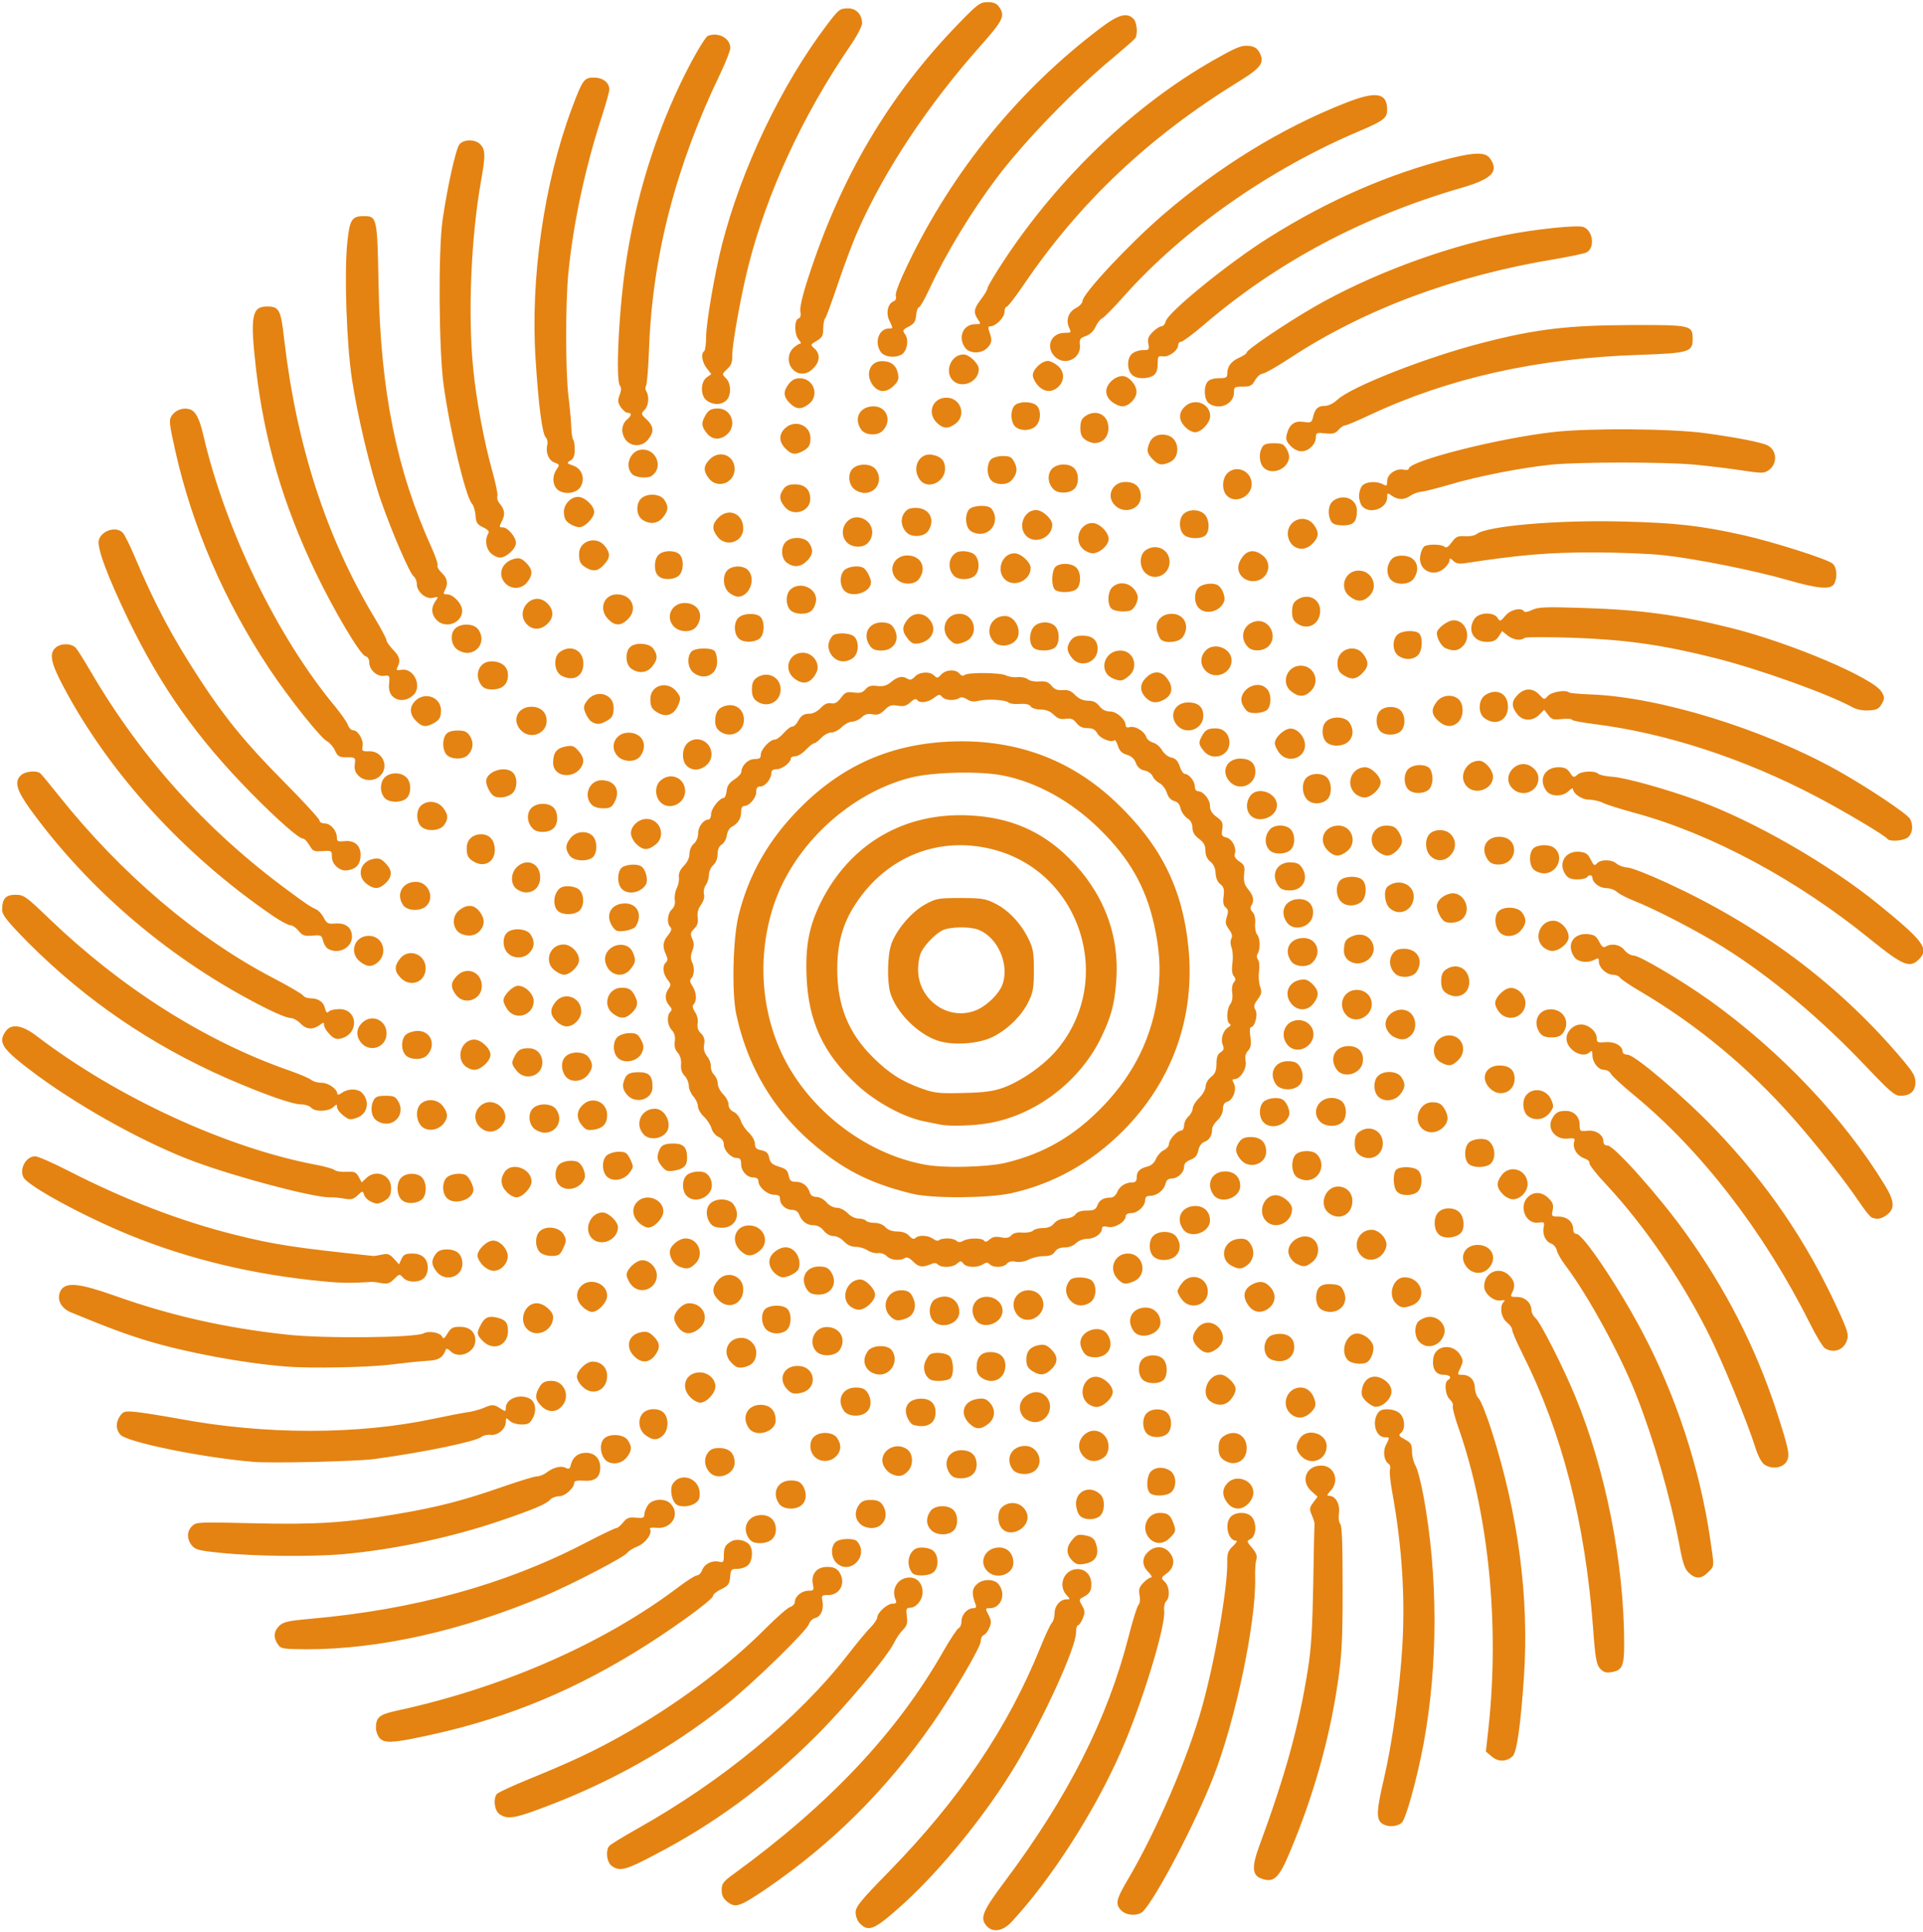 <?xml version="1.0" encoding="utf-8"?>
<!-- Generator: Adobe Illustrator 22.1.0, SVG Export Plug-In . SVG Version: 6.00 Build 0)  -->
<svg version="1.1"
	 id="svg4702" inkscape:version="0.92.3 (2405546, 2018-03-11)" sodipodi:docname="Suzuki logo.svg" xmlns:cc="http://creativecommons.org/ns#" xmlns:dc="http://purl.org/dc/elements/1.1/" xmlns:inkscape="http://www.inkscape.org/namespaces/inkscape" xmlns:rdf="http://www.w3.org/1999/02/22-rdf-syntax-ns#" xmlns:sodipodi="http://sodipodi.sourceforge.net/DTD/sodipodi-0.dtd" xmlns:svg="http://www.w3.org/2000/svg"
	 xmlns="http://www.w3.org/2000/svg" xmlns:xlink="http://www.w3.org/1999/xlink" x="0px" y="0px" viewBox="0 0 890 894"
	 style="enable-background:new 0 0 890 894;" xml:space="preserve">
<style type="text/css">
	.st0{fill:#E48312;}
</style>
<sodipodi:namedview  bordercolor="#666666" borderopacity="1" gridtolerance="10" guidetolerance="10" id="namedview4704" inkscape:current-layer="svg4702" inkscape:cx="445" inkscape:cy="448.05531" inkscape:pageopacity="0" inkscape:pageshadow="2" inkscape:window-height="745" inkscape:window-maximized="1" inkscape:window-width="1366" inkscape:window-x="-8" inkscape:window-y="-8" inkscape:zoom="0.66331096" objecttolerance="10" pagecolor="#ffffff" showgrid="false">
	</sodipodi:namedview>
<path id="path4712" inkscape:connector-curvature="0" class="st0" d="M456.7,891.2c-3.3-3.7-2.1-6.7,8.2-20.5
	c29.4-39.2,47.7-75.4,57.5-113.7c1.8-7.1,3.8-13.6,4.5-14.4c0.7-0.8,0.9-2.7,0.5-4.6c-0.5-2.5-0.1-3.7,1.7-5.6
	c1.3-1.4,2.9-2.5,3.6-2.5c0.7,0,0.2-1.1-1.2-2.5c-3.1-3.1-3.1-6.6-0.1-9.4c3-2.8,7-2.8,9.6,0c3,3.2,2.6,7.3-0.9,9.9
	c-2.8,2.1-2.9,2.2-1,4c2.2,2.2,2.5,7.2,0.6,9c-0.7,0.7-1.1,2.6-0.9,4.4c0.8,7-10.5,43.9-20.3,65.8c-12.2,27.6-32,58.3-50,77.8
	C464.4,893.5,459.6,894.4,456.7,891.2L456.7,891.2z M398,890c-1.1-1.1-2-3.3-2-5.1c0-2.7,2.2-5.4,15.3-18.8
	c32.9-33.7,55.2-66.7,70.3-104.1c2.1-5.2,4.4-10.2,5.2-11.1s1.3-2.9,1.3-4.6c0-3.3,2.6-6.3,5.5-6.3c1.8,0,1.8-0.1,0-2
	c-4.2-4.6-1-12,5.1-12c3.8,0,6.4,2.9,6.4,7c0,3.1-0.8,4.4-3.7,5.9c-2.1,1.1-2.1,1.3-0.6,4c1.4,2.4,1.4,3.3,0.3,6
	c-0.7,1.7-1.7,3.1-2.2,3.1c-0.5,0-0.9,1.5-0.9,3.4c0,6.8-14.6,38.9-27.7,60.9c-13.5,22.6-34.2,48.2-52.1,64.5
	C404.8,892.9,402.1,894.1,398,890z M519,884c-2.9-2.9-2.5-5,2.6-13.7c13.5-22.7,28.4-57.4,34.9-81.1c6.1-22.1,11.7-55,11.5-66.5
	c-0.1-4,0.4-5.2,2.6-7.3c1.5-1.4,2.2-2.5,1.6-2.5c-4,0-5.7-8.3-2.4-11.3c2.4-2.2,7.5-2.1,9.5,0.2c2.4,2.7,2.2,8.8-0.4,10.2
	c-2,1.1-2,1.1,0.6,4.2c2,2.4,2.5,3.7,1.9,5.7c-0.4,1.4-0.6,5.1-0.5,8.2c0.5,20.2-9.1,66.2-19.5,92.5c-8.1,20.7-25.7,54.4-32.2,61.6
	C527.1,886.6,521.5,886.5,519,884L519,884z M336.7,880c-2-1.6-2.7-3-2.7-5.5c0-3,0.7-3.9,5.8-7.6c43.8-31.9,75.1-65,96.4-102.2
	c3.4-6,6.8-11.1,7.5-11.4s1.3-1.7,1.3-3.2c0-3,2.7-6,5.4-6c1.3,0,1.6-0.5,1.1-1.8c-1.8-4.7-1.7-7.1,0.4-9.1
	c2.9-2.9,8.5-2.8,10.5,0.1c3.3,4.6,0.8,10.8-4.3,10.8c-2.1,0-2.2,0.1-0.6,3.1c1.3,2.5,1.4,3.6,0.4,5.9c-0.6,1.6-1.8,3.1-2.6,3.4
	c-0.8,0.3-1.4,1.6-1.4,2.9c0,2.7-12.5,23.9-22.4,38.2c-21.7,31-46.5,55.6-77.1,76.5C342.4,882.2,340.4,882.9,336.7,880L336.7,880z
	 M583.3,869c-3.7-1.5-3.9-5.5-0.8-14c12.6-34.2,18.6-56.2,22.8-82.5c1.6-9.9,2.1-19.3,2.5-39.8c0.2-14.8,0.5-27.1,0.6-27.5
	s-0.4-2.2-1.2-4c-1.3-3-1.2-3.6,0.6-6l2-2.7l-2.9-2.6c-5.2-4.7-2.4-11.8,4.6-11.8c6,0,8.7,7.1,4.3,11.7c-1.7,1.8-1.8,2.3-0.7,2.3
	c3,0,5.1,3.7,4.6,7.9c-0.3,2.3-0.1,4.4,0.6,5.1c0.8,0.8,1.1,9.6,1.1,29.8c0,24.5-0.4,30.9-2.3,44c-3.8,25.8-11.3,52.3-21.9,77.5
	C591.9,869.3,589.4,871.5,583.3,869L583.3,869z M283.2,863.4c-2.3-1.6-3-6.6-1.4-9.1c0.4-0.7,6.1-4.2,12.7-7.9
	c39.8-22.3,75.1-51.4,98-80.9c3.8-4.9,8.4-10.5,10.2-12.3s3.3-4,3.3-4.8c0-2.2,4.6-6.4,7.1-6.4c1.7,0,2-0.4,1.4-1.8
	c-2.2-5,1.1-10.3,6.5-10.3c3.5,0,6,2.8,6,6.8c0,3.6-3,7.2-5.9,7.2c-1.6,0-1.8,0.5-1.4,3.9c0.4,3.2,0.1,4.4-1.8,6.3
	c-1.3,1.3-3.1,3.9-4,5.8c-3.1,6.5-22.3,29.5-36.8,43.9c-22.4,22.3-46.7,40.2-73.7,54.2C289.7,865.3,286.9,866,283.2,863.4
	L283.2,863.4z M639.5,843.6c-2.6-1.9-2.4-6.1,0.9-20.1c3.9-16.6,7.4-41.6,8.6-61.5c1.4-22.7-0.1-46.4-4.6-71.3
	c-0.9-4.8-1.4-9.7-1.1-10.7s0.1-2.2-0.5-2.6c-2.2-1.4-2.9-5.6-1.4-8.7c1.9-3.8,1.9-3.7-0.5-3.7c-4.4,0-6.2-7.7-2.8-11.7
	c1.6-2,7.5-1.5,9.8,0.7c2.4,2.4,2.6,7.2,0.5,9c-1.3,1.1-1,1.5,1.8,3c2.8,1.5,3.3,2.3,3.3,5.7c0,2.2,0.8,5,1.6,6.4
	c0.9,1.4,2.5,7.6,3.7,14c6.8,36.9,6.8,78.2,0.1,114.5c-3.1,16.6-8.1,34.6-10.1,36.7C646.7,845.3,642.1,845.6,639.5,843.6
	L639.5,843.6z M231.2,839.4c-2.3-1.6-3-6.6-1.4-9.2c0.4-0.7,7.3-3.9,15.2-7.1c19.1-7.8,29.6-12.7,42.1-19.7
	c24.9-13.9,49.4-32,67.3-50c5.1-5.1,10.2-9.6,11.4-9.9c1.2-0.4,2.1-1.5,2.1-2.4c0-2.5,3.2-5.1,6.3-5.1c2.4,0,2.6-0.3,2-3
	c-0.9-4.7,1.8-8,6.6-8c2.9,0,4.3,0.6,5.5,2.2c3.4,4.8,0.7,10.8-4.9,10.8c-3,0-3.3,0.2-2.8,2.5c0.8,4.1-0.6,7.4-3.2,8.1
	c-1.3,0.3-2.6,1.6-3,2.8c-0.8,3-25.8,27.4-38.4,37.4c-25.7,20.4-54.4,36.5-86.3,48.2C238,841.4,234.6,841.8,231.2,839.4L231.2,839.4
	z M690.5,812.8l-2.8-2.4l1.2-10.9c5.2-48.2,0-99.3-13.9-138.9c-1.7-4.8-2.9-9.4-2.6-10.1s-0.4-2.1-1.4-3c-2.1-1.9-2.7-7.9-0.9-8.9
	c2-1.2,1-2.5-2-2.5c-3.5,0-5.3-2.6-4.8-7.3c0.6-6.5,9.3-7.6,12.7-1.6c1.3,2.3,1.2,2.9-0.1,5.7c-1.5,3.1-1.5,3.2,0.7,3.2
	c3.6,0,5.9,2.3,6,6.1c0.1,1.9,0.9,4.1,1.8,4.9s3.5,7.3,5.8,14.4c12.5,39.1,17.6,77.7,15.1,114.5c-1.5,22.3-3.3,34.7-5.2,36.6
	C697.1,815.2,693.5,815.3,690.5,812.8z M175.7,804.2c-0.9-1-1.7-3.1-1.7-4.6c0-5.1,1.5-6.3,9.7-8.1c49.4-10.7,96.2-31.3,130.6-57.4
	c3.7-2.8,7.5-5.2,8.3-5.2s1.9-1.1,2.4-2.5c1.1-2.9,4.8-4.6,7.9-3.8c1.8,0.5,2.1,0.1,2.1-2.8c0-3.9,0.7-5.1,3.6-6.7
	c2.5-1.3,6.4-0.5,8.2,1.6c1.9,2.3,1.5,7.6-0.6,9.5c-1,0.9-3.2,1.7-4.9,1.7c-2.9,0-3.1,0.3-3.4,3.8c-0.3,3.2-0.8,4-4.1,5.6
	c-2.1,1-3.8,2.4-3.8,3.1c0,1.8-21.2,17.1-37,26.6c-31.8,19.3-62.8,31.5-99.3,38.9C181.4,806.5,177.8,806.5,175.7,804.2L175.7,804.2z
	 M740.5,772c-1.6-1.8-2.2-4.8-3.2-18.8c-3.7-49-14.3-90.3-32.8-127.1c-2.5-5-4.6-9.8-4.6-10.7s-1.1-2.5-2.5-3.6
	c-2.7-2.1-3.5-7.5-1.4-9.5c0.8-0.8,0.4-0.9-1.3-0.6c-3.3,0.6-7.8-3.1-7.8-6.5c0-6.7,7.3-9.7,11.8-4.8c2.4,2.5,2.7,4.8,1.1,7.8
	c-0.9,1.7-0.7,1.9,2.4,1.9c3.7,0,6.6,2.8,6.6,6.3c0,1,0.9,2.6,1.9,3.5c2.2,1.8,13.1,23.3,18.4,36.3c14.1,34.1,22.6,77.4,22.6,114.4
	c0,10.4-0.9,12.3-6,13.1C743.2,774.1,742.1,773.7,740.5,772z M128.6,760.8c-2.2-3.1-1.9-6.1,0.7-8.6c1.9-1.8,4.3-2.3,14.3-3.2
	c48-4.2,90.2-15.8,127.3-35.1c7.3-3.8,13.8-6.9,14.4-6.9s2-1.2,3.1-2.6c1.7-2.1,2.7-2.5,5.9-2.2c3.2,0.3,3.9,0.1,3.9-1.4
	c0-1,0.7-2.9,1.6-4.3c2-3.1,8.2-3.5,10.7-0.6c4.5,4.9,0.2,11.8-6.8,11c-1.9-0.2-3.2,0-2.9,0.5c1.3,2-2,6.6-5.7,8.1
	c-2.1,0.8-4.2,2.2-4.7,2.9c-1.1,1.9-25.2,14.4-38.3,20c-38.2,16.1-76.3,24.7-110.2,24.7C130.9,763,130,762.9,128.6,760.8
	L128.6,760.8z M781.7,727.8c-2-1.8-2.9-4.5-4.6-13.8c-4.1-21.5-11.6-47.7-19.8-68.5c-7.3-18.6-22.2-45.9-32.5-59.6
	c-2.1-2.7-4-6-4.3-7.4s-1.5-2.7-2.5-3.1c-2.6-0.8-4.2-4.2-3.6-7.4c0.5-2.5,0.3-2.7-2.3-2.3c-5.9,0.9-9.4-7.4-5-11.8
	c2.7-2.7,6.6-2.5,9.6,0.5c2,2,2.4,3.1,1.9,5.5c-0.6,2.8-0.5,3,2.8,3c3.9,0,6.7,2.5,6.7,5.8c0,1.3,0.6,2.2,1.5,2.2
	c3,0,19.4,24.4,30.3,45c15.8,29.8,26.8,63.4,31.6,96.1c2,13.4,2,12.5-0.9,15.4C787.5,730.6,784.8,730.7,781.7,727.8L781.7,727.8z
	 M422.2,727.8c-2.7-3.4-2.1-8.8,1.2-11c2.1-1.4,7.3-0.8,8.9,1.1c2.2,2.4,2.1,7.5-0.2,9.5C430,729.3,423.7,729.5,422.2,727.8
	L422.2,727.8z M457,727c-4.3-4.3-1-11,5.4-11c3.9,0,6.6,2.8,6.6,7.1C469,728.6,461.1,731.1,457,727z M387,723
	c-2.4-2.4-2.6-7.2-0.4-9.4c1.9-1.9,8.8-2.1,10.2-0.3C402.4,720,393.2,729.2,387,723z M496.1,721.9c-2.8-3-2.7-6.1,0.2-9.5
	c2-2.4,2.8-2.6,6-2c2.7,0.5,4,1.4,4.7,3.2c2.1,5.6,0.3,9.1-5.2,10C499,724.1,497.9,723.8,496.1,721.9L496.1,721.9z M103.1,718.6
	c-10.9-1.1-12.6-1.5-14.3-3.5c-2.4-3-2.4-6.6,0.1-9c1.9-1.9,3-1.9,28.3-1.3c29,0.7,42.7-0.2,66.7-4.3c18.9-3.2,30.7-6.3,48.2-12.4
	c7.8-2.7,15.2-5,16.4-5s3.2-0.8,4.5-1.8c3.1-2.4,6.8-3.3,8.9-2.1c1.4,0.7,1.9,0.4,2.3-1.5c0.9-3.6,3.4-5.5,7-5.5
	c4,0,6.6,2.6,6.6,6.8c0,4.6-2.4,6.5-7.7,6.1c-2.7-0.2-4.3,0.1-4.3,0.8c0,2.5-4.2,6.4-7,6.4c-1.5,0-3.4,0.7-4.1,1.5
	c-1.7,2.1-7.8,4.6-23.3,9.9c-23,7.8-49.5,13.4-73.7,15.5C143.4,720.3,119,720.1,103.1,718.6L103.1,718.6z M346.6,711.8
	c-3.5-5-0.4-10.8,5.8-10.8c4.1,0,6.7,2.6,6.7,6.7c0,3.9-2.8,6.3-7.3,6.3C349.1,714,347.7,713.4,346.6,711.8L346.6,711.8z M532,711.8
	c-4.2-4.5-1.2-11.8,4.7-11.8c3.6,0,4.9,0.9,6.2,4.3c1.5,3.9,1.4,4.4-1.4,7.2C538.5,714.6,534.7,714.7,532,711.8L532,711.8z M431,708
	c-2.4-2.4-2.6-5.7-0.4-8.8c2-2.9,8.3-3.1,10.8-0.4c2.2,2.4,2.1,7.5-0.2,9.5C438.7,710.6,433.4,710.4,431,708z M463.7,707.2
	c-2.1-2.3-2.2-7.6-0.2-9.6c3.8-3.8,10.1-2.4,11.8,2.7C477.3,706.5,468,712,463.7,707.2z M398,705c-2.4-2.4-2.6-5.7-0.4-8.8
	c1.2-1.6,2.6-2.2,5.4-2.2s4.3,0.6,5.4,2.2c3.4,4.9,0.7,10.8-5,10.8C401.3,707,399.2,706.2,398,705z M499.7,701.2
	c-0.9-1-1.7-3.5-1.7-5.5c0-6.2,6.9-8.7,11.4-4.1c2.1,2.1,2,7.7-0.3,9.8C506.7,703.5,501.7,703.4,499.7,701.2z M360.6,695.8
	c-3.6-5.1-0.7-10.8,5.4-10.8c2.9,0,4.3,0.6,5.4,2.2c2.1,3,2,7.1-0.3,9.1C368.4,698.8,362.5,698.5,360.6,695.8L360.6,695.8z
	 M568.1,695.4c-2.6-3.3-2.6-6.4,0-9.2c4-4.3,12-1.4,12,4.4c0,3.5-3.7,7.4-7,7.4C571.1,698,569.4,697.1,568.1,695.4z M313.2,696.2
	c-2.3-1.5-3.4-7.3-1.8-9.7c3.5-5.4,11.8-2.8,12.4,3.8c0.2,2.8-0.2,3.9-2,5.2C319.4,697.1,315.3,697.5,313.2,696.2L313.2,696.2z
	 M532.2,690.8c-1.9-1.9-1.5-8.2,0.6-10.1c2.3-2.1,6.1-2.1,8.9-0.1c2.8,2,3,7.4,0.4,9.8C540,692.3,533.9,692.5,532.2,690.8z
	 M439.6,681.8c-3.5-5-0.7-10.8,5.3-10.8c4.6,0,7.1,2.4,7.1,6.7c0,3.9-2.8,6.3-7.3,6.3C442.1,684,440.7,683.4,439.6,681.8z
	 M328.6,681.4c-2.5-2.5-3-6.2-1.2-8.9c1.3-1.9,2.5-2.5,5.5-2.5c4.6,0,7.1,2.4,7.1,6.8C340,682.1,332.3,685.2,328.6,681.4
	L328.6,681.4z M412.1,681.7c-1.3-0.7-2.8-2.5-3.4-4.1c-2-5.9,5.4-10.8,10.9-7.2c3.1,2,3.4,7.6,0.4,10.5
	C417.7,683.3,415.5,683.5,412.1,681.7z M468.6,679.8c-3.5-5-0.4-10.8,5.9-10.8c5.8,0,8.9,7.5,4.7,11.3
	C476.4,682.8,470.5,682.5,468.6,679.8L468.6,679.8z M816.2,677.3c-1.1-1-2.8-4.2-3.7-7.3c-3.8-12.1-15.8-41.3-22.3-54
	c-12.5-24.6-29.3-49.1-46.6-67.7c-4.8-5.1-8.4-9.7-8-10.3c0.3-0.5-0.8-1.5-2.5-2.1c-3.3-1.2-5.5-4.9-4.5-7.8c0.4-1.4-0.1-1.6-3-1.3
	c-5.6,0.7-9.8-4.5-7.3-9.1c1.6-2.9,2.8-3.7,6.4-3.7c3.8,0,6.4,2.7,6.4,6.6c0,2.8,0.2,2.9,3.5,2.6c4-0.5,7.5,1.9,7.5,5
	c0,1.2,0.7,1.8,1.9,1.8c3,0,23.9,23.4,36.2,40.6c18.4,25.6,32.2,52.6,41.7,81.4c6.2,19.1,6.7,21.5,4.8,24.5
	C824.6,679.5,819.3,679.9,816.2,677.3L816.2,677.3z M117.5,676.4c-23.4-1.9-58.8-9.1-61.8-12.6c-2.2-2.5-2.2-5.7-0.1-8.7
	c1.5-2.1,2.2-2.3,7.3-1.8c3.1,0.3,11.9,1.7,19.6,3.1c40,7.5,83,7.5,117.9,0.1c6.6-1.4,13.9-2.8,16.1-3.1s5.4-1.2,7.2-1.9
	c4-1.8,4.9-1.8,7.9,0.2c2.3,1.5,2.5,1.5,2.5-0.3c0-4.2,6.4-6.7,11-4.3c2.7,1.4,3.4,5.5,1.5,9c-1.3,2.5-2.2,3-5.2,3
	c-2,0-4.5-0.7-5.5-1.7c-1.7-1.6-1.8-1.5-1.8,0.5c0,3.2-3.6,6.3-6.9,6c-1.5-0.2-3.5,0.2-4.3,0.9c-2.7,2.2-26.9,7.2-49.8,10.3
	C164.2,676.2,126.4,677.1,117.5,676.4z M279.6,674.8c-2-2.9-2-7.2,0-9.2c2.4-2.4,9-2.1,10.9,0.7c2.1,3,2,5-0.5,8.1
	C287.2,677.8,281.8,678,279.6,674.8L279.6,674.8z M566.2,675.4c-1.6-1.2-2.2-2.6-2.2-5.4s0.6-4.3,2.2-5.4c5.1-3.6,10.8-0.7,10.8,5.4
	c0,4.2-2.6,7-6.5,7C569.4,677,567.4,676.3,566.2,675.4z M377,674c-2.5-2.5-2.6-7.2-0.2-9.3c2.7-2.5,8.7-2.2,10.6,0.6
	c2.2,3.1,1.9,6.3-0.6,8.7C384,676.6,379.6,676.6,377,674z M501,673.3c-5.3-6.7,4-15.3,10-9.3c2.8,2.8,2.7,8.4-0.2,10.4
	C507.3,676.9,503.5,676.4,501,673.3z M602.2,673.7c-2.6-2.8-2.7-4.9-0.6-8.2c3.3-5,12.4-2.4,12.4,3.6
	C614,675.6,606.6,678.4,602.2,673.7L602.2,673.7z M298.6,663.9c-3.2-2.5-3.6-7.7-0.8-10.3c2.4-2.2,7.5-2.1,9.5,0.2
	c2.3,2.5,2.1,7.7-0.3,10.2C304.4,666.6,301.9,666.5,298.6,663.9L298.6,663.9z M530.7,663.2c-2.2-2.4-2.1-7.5,0.2-9.5
	c2.4-2.2,7.5-2.1,9.5,0.2c2.2,2.4,2.1,7.5-0.2,9.5C537.7,665.5,532.7,665.4,530.7,663.2z M346.6,660.8c-3.6-5.1-0.7-10.8,5.4-10.8
	c4.4,0,7,2.6,7,7.2C359,662.6,349.7,665.3,346.6,660.8z M448.5,658.5c-4.5-4.5-2.6-10.2,3.7-11.2c2.9-0.5,4.1-0.1,5.7,1.5
	c3,3,2.8,7.5-0.5,10C453.9,661.6,451.5,661.5,448.5,658.5L448.5,658.5z M422.8,659.3c-0.9-0.2-2.2-1.8-2.9-3.5
	c-1.9-4.6,0.4-8.2,5.5-8.6c4.8-0.4,7.6,1.9,7.6,6.3C433,658.7,429,661,422.8,659.3L422.8,659.3z M474,656c-2.9-2.9-2.6-7.4,0.6-9.9
	c3.3-2.6,6.8-2.6,9.4-0.1c4.3,4.3,1.1,12-5,12C477.3,658,475.1,657.1,474,656z M597.2,654c-4.5-4.2-1.5-12,4.7-12
	c3.2,0,5.7,2.3,6.7,6.2c0.5,2.1,0.1,3.3-1.9,5.3C603.6,656.5,600.1,656.7,597.2,654z M390.6,652.8c-3.6-5.1-0.7-10.8,5.4-10.8
	c2.9,0,4.3,0.6,5.4,2.2c2.1,3,2,7.1-0.3,9.1C398.4,655.8,392.5,655.5,390.6,652.8L390.6,652.8z M250.5,650.5c-2.7-2.7-3-4.6-1.3-7.9
	c1.5-2.9,2.8-3.7,6.1-3.7c5.9,0,8.9,7.3,4.7,11.8C257.3,653.7,253.5,653.6,250.5,650.5z M503,649c-4.1-4.1-1.4-12,4.1-12
	c3.5,0,7.9,3.9,7.9,7c0,2.9-4.4,7-7.5,7C506.1,651,504.1,650.1,503,649z M632.3,648.4c-2.1-2.1-2.4-3.2-1.9-5.8
	c1.1-5.7,6.2-7.4,11-3.6c1.7,1.4,2.6,3,2.6,4.9c0,3.2-3.9,7-7.2,7C635.8,651,633.8,649.8,632.3,648.4L632.3,648.4z M560.2,648.4
	c-4.7-3.3-1.3-12.4,4.6-12.4c2.7,0,7.1,4.2,7.1,6.8c0,1.1-0.9,3.1-2.1,4.5C567.5,650.4,563.6,650.8,560.2,648.4L560.2,648.4z
	 M319.5,646.5c-4.8-4.8-2.2-11.5,4.4-11.5c3.8,0,7.2,3,7.2,6.5c0,3.1-4.1,7.5-7,7.5C322.9,649,320.8,647.9,319.5,646.5z
	 M364.3,642.8c-4.4-4.7-1.7-10.8,4.8-10.8c8.8,0,9.7,11.2,1,12.6C367.2,645.1,366.1,644.7,364.3,642.8z M269.5,641.5
	c-1.4-1.3-2.5-3.4-2.5-4.5c0-2.8,4.3-7,7.2-7c4,0,6.8,2.7,6.8,6.6C281,643.4,274.2,646.3,269.5,641.5L269.5,641.5z M528.7,638.2
	c-2.2-2.4-2.1-7.5,0.2-9.5c2.4-2.2,7.5-2.1,9.5,0.2c2.1,2.3,2.1,7.5,0.1,9.6C536.3,640.6,530.7,640.4,528.7,638.2L528.7,638.2z
	 M430.4,638.2c-2.4-1.6-3.4-5-2.3-7.9c0.6-1.5,1.6-3.1,2.3-3.6c2.1-1.3,7.5-0.8,9.1,0.8c1.9,1.9,2.1,8.5,0.4,10.2
	C438.5,639.1,432.2,639.4,430.4,638.2z M454.2,637.4c-1.5-1.1-2.2-2.6-2.2-4.8c0-4.7,2.1-7,6.4-7c4.4,0,6.9,2.3,6.9,6.3
	C465.3,638,459.3,641,454.2,637.4L454.2,637.4z M402,634c-2.4-2.4-2.6-5.7-0.4-8.8c2-2.9,9-3.2,11.1-0.5c3.4,4.5,0.1,11.3-5.6,11.3
	C405.3,636,403.1,635.1,402,634z M478.5,634.8c-2.7-1.5-3.5-2.8-3.5-5.9c0-3.6,1.9-5.8,5.7-6.5c2.6-0.5,3.7-0.1,5.8,1.9
	c3.2,3.2,3.3,6.1,0.1,9.2C483.9,636.2,481.6,636.6,478.5,634.8L478.5,634.8z M132.5,632.3c-20.1-1.6-46.3-6.5-64.2-11.9
	c-9.9-3-18-6-35.5-13.2c-4.8-2-6.8-6.3-4.7-10.1c2.3-4,8.5-3.4,24.4,2.2c26,9.3,51.5,15.1,80.2,18.2c16.7,1.9,59.6,1.5,63.4-0.6
	c2.5-1.3,7.9-0.3,8.6,1.7c0.4,1.1,1.1,0.6,2.4-1.6c1.6-2.6,2.5-3.1,5.7-3.1c4.5,0,7.2,2.3,7.2,6.3c0,5.6-7.7,8.9-11.6,4.9
	c-1.1-1.1-1.9-1.3-2.1-0.6c-1.2,3.5-3.3,4.9-8,5.1c-2.7,0.1-10.2,0.9-16.8,1.7C170.8,632.7,143.7,633.2,132.5,632.3L132.5,632.3z
	 M338.5,630.5c-4.6-4.6-1.8-11.5,4.7-11.5c3.6,0,6.8,3.2,6.8,6.8c0,3.8-1.9,6-5.7,6.8C341.7,633.1,340.6,632.7,338.5,630.5
	L338.5,630.5z M623.7,629.2c-3.6-4-0.7-12.2,4.4-12.2c3,0,6.7,2.8,7.4,5.6c0.6,2.5-0.8,6.3-2.8,7.7
	C630.5,631.6,625.3,631,623.7,629.2z M293.5,627.5c-4.3-4.3-2.7-10,3.2-11.1c2.6-0.5,3.7-0.1,5.8,1.9c3.1,3.1,3.2,5.5,0.5,9
	C300.3,630.7,296.7,630.8,293.5,627.5L293.5,627.5z M588.3,629c-2.9-1.2-4-5.6-2.2-8.9c1.1-1.9,2.4-2.6,5.3-2.9
	c4.7-0.4,7.6,1.9,7.6,6C599,628.5,594,631.3,588.3,629L588.3,629z M501.6,625.8c-0.9-1.2-1.6-3.2-1.6-4.5c0-5.7,9.2-8.7,12.4-4.1
	c3.6,5.1,0.7,10.8-5.4,10.8C504.1,628,502.7,627.4,501.6,625.8L501.6,625.8z M377.7,625.2c-3.8-4.2-0.8-11.2,4.9-11.2
	c6.3,0,9.4,5.8,5.9,10.8C386.4,627.6,380.1,627.9,377.7,625.2z M554.5,623.5c-3-3-3.1-5.5-0.4-8.9c2.6-3.3,7-3.5,9.9-0.4
	c2.9,3.1,2.6,7.2-0.6,9.7C559.9,626.6,557.5,626.5,554.5,623.5L554.5,623.5z M844.7,623.9c-1-0.6-4.2-5.8-7.1-11.7
	c-21.4-42.6-50.3-80-81.6-105.7c-5.2-4.3-9.9-8.6-10.4-9.6c-0.5-1-1.9-1.9-3.2-1.9c-2.7,0-5.4-3.4-5.4-6.9c0-1.9-0.3-2.2-1.2-1.3
	c-3.3,3.3-10.8-1.1-10.8-6.3c0-3.4,3.3-6.5,6.8-6.5c3.4,0,7.2,3.3,7.2,6.3c0,2,0.4,2.2,4,1.9c4.2-0.4,8,1.7,8,4.5
	c0,0.7,1,1.3,2.3,1.3c3.2,0,25.8,19.2,40.2,34.2c24.2,25.2,42.5,51.9,56.9,83.2c4.8,10.4,5.3,12.2,4.4,14.8
	C853.3,624.6,848.8,626.3,844.7,623.9L844.7,623.9z M223.5,620.5c-2.9-2.9-3-3.7-1-7.5c1.7-3.4,3.7-4.3,7.4-3.4
	c4.1,1,5.2,2.3,5.2,6.4C235,622.7,228.2,625.3,223.5,620.5L223.5,620.5z M657,621c-2.3-2.3-2.6-6.8-0.8-9.3c0.7-0.9,2.7-2,4.4-2.3
	c4.4-0.9,8.8,3.3,7.9,7.4C667.2,622.5,660.8,624.8,657,621z M524.6,615.8c-3.6-5.2-0.7-10.8,5.7-10.8c3.8,0,6.8,3,6.8,7
	C537,617.4,527.7,620.3,524.6,615.8L524.6,615.8z M244,615c-4.1-4.1-1.2-12,4.4-12c3.3,0,7.6,3.7,7.6,6.4
	C256,615.7,248.3,619.3,244,615z M314.1,614.4c-1.1-1.4-2.1-3.4-2.1-4.4c0-3,3.9-7,6.9-7c7,0,9.9,7.7,4.5,11.9
	C319.8,617.7,316.6,617.5,314.1,614.4L314.1,614.4z M354.5,615c-2.4-2.6-2.4-7.9,0-9.6c2.5-1.8,8-1.7,9.9,0.2c2.1,2.1,2,7.7-0.3,9.8
	C361.6,617.6,356.7,617.4,354.5,615L354.5,615z M431.4,610.5c-2-3-1.1-8.1,1.6-9.5c5.4-2.9,11,0.2,11,6.1
	C444,612.9,434.7,615.5,431.4,610.5L431.4,610.5z M451.6,610.8c-3.4-4.9-0.7-10.8,5-10.8c4.1,0,7.4,2.9,7.4,6.5
	C464,612.4,454.9,615.5,451.6,610.8z M412,609c-4.5-4.5-1.4-12,5-12c3.4,0,4.7,1,5.9,4.3c1.4,3.6-0.1,7.5-3.5,8.7
	C415.7,611.4,414.2,611.2,412,609z M471.2,608.8c-4.4-4.7-1.5-11.8,4.8-11.8c5.9,0,9,6.4,5.3,10.9
	C478.5,611.2,473.9,611.6,471.2,608.8L471.2,608.8z M269.5,604.5c-3-3-3.2-6.8-0.5-9.5c4.1-4.1,12-1.2,12,4.5c0,3.1-4.1,7.5-7,7.5
	C272.9,607,270.8,605.9,269.5,604.5z M578.1,604.4c-3.3-4.2-2.7-8,1.6-10.2c3.3-1.7,5.7-1.4,8.1,1.2c2.8,3,2.8,6.8-0.1,9.5
	C584.5,607.8,580.6,607.6,578.1,604.4L578.1,604.4z M610.7,605.2c-2.1-2.3-2.1-7.6,0-9.7c1.1-1.1,3-1.5,5.7-1.3
	c3.4,0.2,4.4,0.8,5.4,3.1c2.4,4.9-0.7,9.7-6.2,9.7C613.7,607,611.6,606.2,610.7,605.2L610.7,605.2z M393,604c-4.1-4.1-0.7-12,5.2-12
	c2.5,0,6.8,4.4,6.8,7c0,2.9-4.4,7-7.5,7C396.1,606,394.1,605.1,393,604z M646,603c-3.9-3.9-1.2-12,4-12c8.2,0,10.9,10.2,3.4,13
	C649.7,605.4,648.2,605.2,646,603z M332.5,601.5c-3-3-3.1-5.5-0.4-8.9c4-5.1,11.9-2.5,11.9,3.9C344,603.4,337.2,606.3,332.5,601.5z
	 M495,601.3c-2.2-2.8-2.1-6.3,0.2-9c1.5-1.8,8.3-1.6,10.2,0.3c2.4,2.4,2,8-0.7,9.9C501.3,604.9,497.5,604.4,495,601.3L495,601.3z
	 M547.1,601.4c-1.1-1.4-2.1-3.2-2.1-3.9s0.9-2.4,2.1-3.9c4.1-5.2,11.9-2.6,11.9,4C559,603.9,551,606.4,547.1,601.4z M373.6,596.8
	c-3.6-5.1-0.7-10.8,5.4-10.8c2.9,0,4.3,0.6,5.4,2.2c3.6,5.1,0.7,10.8-5.4,10.8C376.1,599,374.7,598.4,373.6,596.8z M292.1,594.4
	c-1.1-1.4-2.1-3.5-2.1-4.5c0-2.7,4.4-6.8,7.3-6.8c3.4,0,6.7,3.5,6.7,7C304,596.5,296.1,599.4,292.1,594.4z M150,592.9
	c-32.2-3-62.5-10.2-90.1-21.5C39.2,563,13,548.8,10.9,544.8c-2.1-3.9,1.1-9.8,5.4-9.8c1.2,0,8.3,3.1,15.7,6.9
	c26,13.3,51.8,23.2,76.7,29.4c18.3,4.6,27.8,6,63.8,9.8c0.6,0.1,2.4-0.2,4.2-0.6c2.7-0.6,3.6-0.3,5.6,1.9l2.4,2.6l1.1-2.5
	c0.9-2,1.9-2.5,5-2.5c4.6,0,7.2,2.4,7.2,6.7c0,1.7-0.8,3.8-1.8,4.7c-2.5,2.2-7.5,2.1-9.6-0.2c-1.7-1.9-1.8-1.8-4.2,0.6
	c-2,2-3.1,2.4-5.7,1.9c-1.8-0.3-3.6-0.6-4.2-0.6C163.3,593.7,157.9,593.7,150,592.9z M517.2,591.7c-4.3-4.6-1.4-11.7,4.8-11.7
	c7.5,0,9.4,10.4,2.4,13C520.7,594.5,519.6,594.2,517.2,591.7L517.2,591.7z M202.1,588.4c-2.5-3.1-2.6-5.2-0.5-8.1
	c1.1-1.6,2.6-2.2,5.3-2.2c4.6,0,7.1,2.4,7.1,6.7C214,590.9,206,593.4,202.1,588.4z M358.2,588.7c-3-3.2-2.8-7.1,0.5-9.6
	c3.4-2.7,6.8-2.6,9.3,0.1c2,2.2,2.7,6.3,1.3,8.4c-1.1,1.6-4.8,3.4-7,3.4C361.2,591,359.4,590,358.2,588.7z M679.2,586.7
	c-4.3-4.6-1.6-10.7,4.7-10.7c6.5,0,9.4,6.1,5.1,10.8C686.3,589.7,681.9,589.6,679.2,586.7z M223.5,585.5c-1.4-1.4-2.5-3.4-2.5-4.5
	c0-2.8,4.3-7,7.3-7c3.1,0,6.7,3.9,6.7,7.3c0,3.4-3.2,6.7-6.5,6.7C227.1,588,224.8,586.9,223.5,585.5L223.5,585.5z M314.3,586
	c-2.4-1-4.3-3.9-4.3-6.8c0-2.7,4.2-6.2,7.3-6.2c6,0,8.9,7.6,4.4,11.8C319.2,587.2,317.8,587.4,314.3,586z M570.1,585.7
	c-6.2-3.2-4-11.9,3.2-12.5c2.8-0.2,3.9,0.2,5.2,2c2.3,3.2,2,7.1-0.7,9.7C575,587.3,573.5,587.5,570.1,585.7z M422.5,583.6
	c-1.6-1.6-2.8-2.1-3.7-1.5c-2.2,1.4-6.6,1-8.4-0.9c-1-1-2.8-1.6-4.1-1.4s-3.5-0.4-4.8-1.3c-1.3-0.9-3.8-1.6-5.5-1.6
	c-2,0-3.9-0.9-5.4-2.5c-1.3-1.4-3.4-2.5-4.9-2.5c-1.5,0-3.3-1-4.5-2.5c-1.3-1.7-3-2.5-4.9-2.5c-3,0-5.4-2-6.6-5.3
	c-0.4-1-1.6-1.8-3.1-1.8c-2.9,0-5.6-2.4-5.6-5.1c0-1.4-0.7-1.9-2.8-1.9c-3.1,0-7.2-3.6-7.2-6.3c0-1.1-0.8-1.7-2.3-1.7
	c-3,0-5.7-2.9-5.7-6.3c0-2-0.5-2.7-2-2.7c-2.7,0-6-3.5-6-6.3c0-1.5-0.9-2.7-2.5-3.5c-1.4-0.6-2.8-2.4-3.2-3.9c-0.4-1.5-2-4-3.5-5.4
	c-1.6-1.5-2.8-3.7-2.8-4.9s-1-3.3-2.1-4.5s-2.1-3.5-2.1-4.9s-0.9-3.6-1.9-4.6c-1.3-1.3-1.9-3-1.7-5.3c0.2-2.2-0.4-4.1-1.5-5.4
	c-1.3-1.4-1.7-3-1.4-5.3c0.3-2.3-0.1-3.8-1.4-5.2c-2.1-2.2-2.4-6.6-0.7-8.4c0.9-0.9,0.8-1.6-0.5-3c-2-2.3-2.1-5.2-0.3-7.7
	c1.2-1.7,1.2-2.2-0.5-4.3c-2.1-2.7-2.5-6.2-0.7-7.9c0.9-0.9,0.9-1.8,0-3.7c-1.7-3.7-1.5-5.8,1-8.9c1.6-2,1.8-3,1-3.8
	c-1.7-1.7-1.3-6.2,0.7-8.1c1.2-1.1,1.7-2.6,1.4-4.5c-0.2-1.6,0.2-4,0.9-5.3s1.2-3.6,1-5.1c-0.2-1.8,0.6-3.6,2.3-5.3
	c1.6-1.6,2.6-3.7,2.6-5.5c0-1.7,0.8-3.7,2-4.7c1.2-1,2-2.9,2-4.8c0-3.1,2.5-6.4,4.8-6.4c0.6,0,1.2-1.1,1.2-2.5
	c0-2.5,3.9-7.5,5.9-7.5c0.5,0,1.1-1.5,1.3-3.2c0.2-2.4,1.2-3.8,3.5-5.3c1.8-1.1,3.2-2.7,3.3-3.5c0.1-3,3.1-6,6.1-6
	c2.3,0,2.9-0.4,2.9-2c0-2.4,4.2-7,6.5-7c0.9,0,2.7-1.4,4.1-3c1.4-1.6,3.1-3,3.9-3s1.9-1,2.6-2.3c1.5-2.9,2.8-3.7,5.8-3.7
	c1.3,0,3.5-1.2,4.8-2.6c1.7-1.8,3.1-2.5,4.8-2.2c1.8,0.3,2.9-0.3,4.6-2.5c1.9-2.6,2.7-2.9,5.9-2.5c2.9,0.4,4.1,0.1,5.5-1.5
	c1.3-1.5,2.6-1.9,5.4-1.5c2.8,0.3,4.3-0.1,6.5-1.9c3-2.5,5.2-2.9,7.6-1.4c1,0.7,2,0.4,3.3-1c2.1-2.3,7-2.6,9-0.5
	c1.3,1.3,1.7,1.2,3.2-0.5c2.1-2.3,6.7-2.6,8.5-0.4c0.8,1,1.6,1.2,2.4,0.6c1.6-1.3,16.6-1.1,19.1,0.2c1.1,0.6,3.5,1,5.3,0.8
	s4,0.3,4.8,1s3.2,1.2,5.3,1c2.9-0.2,4.2,0.2,5.7,2c1.4,1.7,2.7,2.2,5.1,2c2.4-0.2,3.9,0.3,5.8,2.3c1.7,1.7,3.6,2.6,5.9,2.6
	c2.4,0,3.9,0.7,5.3,2.5c1.3,1.7,3,2.5,5,2.5c3.1,0,7.2,3.8,7.2,6.5c0,0.8,0.8,1.1,2,0.7c2.4-0.6,6.6,1.9,7.5,4.6
	c0.3,1.1,1.8,2.2,3.1,2.6c1.4,0.3,3.3,1.9,4.2,3.5c1,1.7,2.8,3.1,4.3,3.4c2,0.4,3,1.5,3.9,4.1c0.6,1.9,1.7,3.5,2.4,3.5
	c1.9,0,4.6,3.4,4.6,5.8c0,1.3,0.6,2.2,1.5,2.2c2.4,0,5.5,3.8,5.5,6.8c0,2,0.9,3.5,3.1,5.1c2.7,2,3,2.8,2.6,5.6
	c-0.5,2.9-0.2,3.4,1.9,3.9c2.7,0.7,4.8,4.8,3.9,7.6c-0.4,1.2,0.3,2.3,2.1,3.5c2.3,1.5,2.6,2.3,2.2,5.9c-0.3,3.3,0.1,4.8,1.9,7
	c2.5,3,2.9,5.3,1.4,7.6c-0.6,0.9-0.4,1.9,0.6,2.9c0.9,0.9,1.4,2.9,1.2,5.3c-0.2,2.1,0.3,4.4,0.9,5.1c1.4,1.4,1.6,6.7,0.3,8.8
	c-0.6,0.9-0.5,1.9,0.1,2.8c0.6,0.7,0.8,3.1,0.5,5.4c-0.3,2.2-0.1,5.4,0.5,7.1c0.9,2.5,0.7,3.5-1.1,5.9c-1.8,2.4-2,3.3-1,5
	c1.2,2.2-0.4,7.9-2.2,7.9c-0.5,0-0.6,2-0.2,4.5c0.5,3.5,0.2,4.9-1.1,6.4c-1.2,1.3-1.5,2.8-1.1,4.8c0.7,3.2-2.4,8.3-5.1,8.3
	c-1.2,0-1.2,0.4-0.3,2.1c1.4,2.7-0.4,7.6-3.2,8.4c-1.3,0.4-1.9,1.5-1.9,3.4c0,1.6-1,3.7-2.5,5.1c-1.4,1.3-2.5,3.1-2.5,4.1
	c0,3-1.2,5-3.5,5.9c-1.4,0.5-2.5,2-2.9,4c-0.5,2.3-1.4,3.5-3.6,4.3c-2,0.8-3,1.8-3,3.3c0,2.7-3,5.4-5.8,5.4c-1.5,0-2.4,0.8-2.8,2.5
	c-0.8,3-4,5.5-7.1,5.5c-1.6,0-2.3,0.6-2.3,2c0,2.8-3.5,6-6.5,6c-1.5,0-2.5,0.6-2.5,1.4c0,2.6-5.1,5.7-8.2,5
	c-2.1-0.5-2.8-0.2-2.8,0.8c0,2.3-3.4,4.7-6.8,4.7c-1.8,0-4,0.8-5.2,2c-1.2,1.2-3.3,2-5.3,2c-2.2,0-3.7,0.7-4.5,2
	c-0.9,1.4-2.3,2-5.1,2c-2.1,0-5.3,0.7-7,1.6c-1.9,1-4.3,1.3-6,1c-1.9-0.4-3.2-0.1-4.1,0.9c-1.5,1.8-6.1,2-7.9,0.3c-1-1-1.6-1-3.2,0
	c-2.7,1.7-7.5,1.5-9-0.3c-1.1-1.4-1.4-1.4-3,0c-2,1.8-7.1,2-8.8,0.4c-0.9-0.9-1.8-0.9-3.7,0C426.8,586.5,425.2,586.3,422.5,583.6
	L422.5,583.6z M438.5,573c1.7,0,3.6,0.5,4.2,1.1c0.8,0.8,1.7,0.8,3.1,0c2.6-1.4,8.9-1.4,9.7,0c0.4,0.7,1.3,0.5,2.5-0.6
	c1.3-1.2,2.8-1.5,5.3-1c2.5,0.5,3.8,0.2,4.7-0.9c0.9-1,2.6-1.5,5.1-1.3c2.1,0.2,4.4-0.3,5-0.9c0.7-0.7,2.7-1.2,4.6-1.2
	c2.3,0,4-0.7,5.1-2.1c1.1-1.4,3-2.2,5.2-2.3c2-0.1,4-0.8,4.7-1.9c0.9-1.2,2.7-1.8,5.3-1.8c3.3,0,4.1-0.4,4.9-2.4
	c0.9-2.5,2.9-3.6,6.2-3.6c1.1,0,2.3-1,2.9-2.4c1-2.7,3.8-4.6,7-4.6c1.5,0,2.1-0.6,2.1-2.4c0-2.7,1.4-4.1,5.1-5
	c1.6-0.4,3.1-1.7,3.8-3.5c0.7-1.6,2.3-3.4,3.6-4s2.4-1.9,2.4-2.8c0-2.1,3.8-6.3,5.7-6.3c0.7,0,1.3-1.1,1.3-2.3c0-1.3,0.9-3.2,2-4.2
	s2-2.7,2-3.7s1.3-3.3,3-4.9s3-4.1,3-5.4c0-1.3,1.1-3.2,2.5-4.3c1.9-1.5,2.5-2.9,2.5-6.1c0-2.9,0.5-4.4,1.9-5.3
	c1.5-0.9,1.7-1.7,1-3.5c-1.1-2.8,0.3-6.8,2.6-8.1c1.1-0.6,1.3-1.2,0.6-1.6c-1.6-1-1.4-6.8,0.3-9.1c0.9-1.2,1.2-3.2,0.9-5.2
	c-0.3-1.9,0-3.9,0.7-4.8c1-1.2,1-1.8,0-3c-0.8-1-1-3-0.6-6c0.3-2.5,0.2-5.6-0.4-7.1c-0.6-1.6-0.6-3.2-0.1-4.2
	c0.6-1.1,0.3-2.4-1.1-4.3c-1.7-2.3-1.8-3.2-1-5.8c0.8-2.4,0.7-3.3-0.5-4.3c-1.1-0.9-1.4-2.4-1-5.2c0.4-3.2,0.1-4.3-1.5-5.6
	c-1.3-1-2.1-2.9-2.2-5.1c-0.1-2.3-0.9-4.1-2.4-5.3c-1.5-1.2-2.3-2.9-2.3-5.1c0-2.4-0.7-3.8-3-5.5c-2.1-1.6-3-3.1-3-5.1
	c0-1.9-0.8-3.4-2.4-4.4c-1.3-0.9-2.7-2.9-3.1-4.5c-0.4-2-1.4-3.1-3-3.5c-1.5-0.4-2.7-1.7-3.4-3.9c-0.6-1.8-2.1-3.7-3.3-4.3
	s-2.7-2-3.2-3.2c-0.5-1.2-2.2-2.4-3.8-2.7c-2-0.4-3.2-1.5-4-3.5c-0.7-1.9-2.1-3.2-4.2-3.8c-2.2-0.6-3.4-1.8-4.1-4.1
	c-0.6-1.8-1.3-3-1.7-2.6c-1.3,1.3-6.5-0.8-7.8-3.1c-1-1.8-2.1-2.5-4.6-2.5c-2.2,0-3.8-0.7-5.1-2.4c-1.4-1.8-2.6-2.3-5-1.9
	c-2.4,0.3-3.7-0.1-5.5-1.9c-1.6-1.6-3.6-2.4-6.1-2.4c-2.1,0-4.2-0.7-4.6-1.5c-0.6-0.9-2.3-1.3-5-1.1c-2.3,0.2-4.6-0.1-5.3-0.7
	c-1.6-1.3-10.4-1.7-14-0.7c-1.9,0.5-3.5,0.3-5.1-0.7c-1.5-1-2.8-1.2-3.7-0.6c-2.2,1.4-6.5,1.1-7.9-0.6c-1.1-1.3-1.5-1.2-3.8,0.5
	c-2.7,2.2-6.7,2.6-7.8,0.9c-0.4-0.7-1.5-0.3-3,1.1c-1.9,1.7-3.1,2.1-5.9,1.6c-2.9-0.5-4-0.1-6.1,2c-2,2-3.2,2.4-5.5,2
	c-2.2-0.4-3.6-0.1-5.1,1.4c-1.2,1.1-3.2,2-4.4,2c-1.2,0-3.4,1.1-4.8,2.5s-3.5,2.5-4.8,2.5c-1.3,0-3.4,1.1-4.7,2.5
	c-1.3,1.4-2.8,2.5-3.3,2.5s-2.3,1.4-3.8,3c-1.5,1.6-3.7,3-4.9,3s-2.1,0.5-2.1,1c0,1.9-4,5-6.5,5c-1.7,0-2.5,0.5-2.5,1.8
	c0,2.7-2.9,6.2-5.1,6.2c-1.4,0-1.9,0.7-1.9,2.5c0,2.8-3.2,6.5-5.5,6.5c-1,0-1.5,1-1.5,2.8c0,3.1-1.5,5.4-4.4,6.9
	c-1,0.5-2,2.3-2.2,3.9s-1.2,3.5-2.3,4.2c-1.4,0.9-2,2.5-2,4.6c0,2-0.8,3.9-2,5c-1.1,1-2,3-2,4.5c0,1.5-0.6,3.5-1.4,4.6
	c-0.8,1.1-1.2,3-0.9,4.3c0.4,1.5-0.2,3.3-1.4,5c-1.3,1.8-1.8,3.7-1.5,5.8c0.3,2.3-0.1,3.7-1.6,5.2c-1.8,1.8-1.9,2.4-0.9,4.7
	c0.9,2,0.9,3.3,0,5.6c-0.8,2-0.8,3.7-0.2,4.9c1.3,2.4,1.2,6.3-0.2,7.7c-0.9,0.9-0.7,1.8,0.5,3.7c1.9,2.9,2.1,6.7,0.6,8.3
	c-0.8,0.8-0.6,1.8,0.6,3.7c1,1.5,1.5,3.7,1.2,5.2c-0.3,1.8,0.1,3.3,1.5,4.6c1.5,1.5,1.9,2.9,1.5,5.1c-0.4,2.2,0.1,3.9,1.4,5.6
	c1.1,1.3,1.8,3.4,1.7,4.6s0.5,2.9,1.5,3.9c1,1,1.7,2.8,1.7,4.1c0,1.3,1.1,3.5,2.5,4.9s2.5,3.5,2.5,4.8c0,1.4,0.9,2.7,2.3,3.3
	c1.2,0.5,2.7,2.3,3.3,4c0.5,1.7,2.2,4.2,3.8,5.7s2.8,3.8,2.8,5.1c0,1.9,0.7,2.6,3,3c2.3,0.5,3.2,1.3,3.6,3.5
	c0.5,2.3,1.4,3.1,4.5,4.1c3.2,0.9,4.1,1.8,4.5,4.1c0.5,2.4,1.1,2.9,3.4,2.9c3,0,5.5,1.9,6.4,5c0.4,1.3,1.5,2,3.1,2
	c1.4,0,3.4,1.1,4.6,2.5c1.3,1.5,3.2,2.5,4.8,2.5c1.5,0,3.6,1.1,5,2.5c1.4,1.5,3.5,2.5,5.1,2.5c1.5,0,3,0.5,3.4,1
	c0.3,0.5,2.1,1,3.9,1c2,0,4,0.8,5.1,2c1.2,1.3,3.1,2,5.5,2c2.4,0,4.3,0.7,5.5,2c1.2,1.4,2.2,1.7,2.9,1c1.5-1.5,5.9-1.3,8.2,0.4
	c1.2,0.9,2.3,1.1,2.9,0.5C435,573.4,436.8,573,438.5,573z M422.5,552.4c-16.6-4-28.2-9.2-40.2-18.3c-21.9-16.5-35.7-38-41.5-64.6
	c-2.2-10-1.6-35.2,1-45.8c4.7-19.2,14.1-35.5,28.7-50.1c20.7-20.7,44.5-30.5,74.5-30.6c27.9,0,51.7,9.4,71.6,28.3
	c20.6,19.6,30.7,39.8,33.4,66.8c3.3,32.5-7.5,62.5-30.6,85.5c-14.7,14.6-32,24.2-51.4,28.5C457.4,554.4,431.8,554.6,422.5,552.4z
	 M465.5,538c17.8-4.3,31.9-12.5,45.1-26.3c14.6-15.2,22.9-32.5,25.4-52.7c1.3-10.7,0.7-19.9-2-31.8c-3.9-17-11.3-30-24.8-43.3
	c-13.2-13.1-29.3-22-45.1-25.1c-10.6-2.1-31.9-1.6-42.2,0.9c-28.3,7-54.4,31.1-63.7,58.8c-9,26.9-5.4,57,9.6,79.6
	c13.7,20.7,36.2,36.1,59.4,40.6C435.7,540.6,456.9,540.1,465.5,538z M435.5,520.4c-1.1-0.2-4.5-0.9-7.5-1.5
	c-9.8-1.9-22.8-9-31.5-17.1c-15.5-14.4-22.3-29.1-23.2-49.8c-0.6-14.3,1.1-23.4,6.6-34.5c13.5-27.1,38.7-41.8,69-40.2
	c18.6,0.9,33.3,7.3,45.8,19.7c16,15.9,23.6,35.6,21.9,57.1c-0.8,10.6-2.3,16.1-6.7,25.4c-9.7,20.5-30.1,36.2-51.9,40.1
	C450.9,520.9,439.9,521.2,435.5,520.4L435.5,520.4z M464.5,503.2c8.4-3.1,18.9-10.5,24.8-17.6c26.9-32.3,10.9-82.2-29.8-92.6
	c-25-6.4-49.3,3.3-63.7,25.5c-5.8,8.9-8.3,18-8.3,30c0,16.6,5.1,29.4,16.4,40.6c7.5,7.5,13.7,11.4,23.1,14.7c5.7,2,8,2.2,19,1.9
	C455.8,505.5,459.8,504.9,464.5,503.2L464.5,503.2z M434,481.5c-9.3-3-19.5-13.4-22-22.3c-1.5-5.4-1.3-17.2,0.5-22.3
	c2.3-6.7,9.3-14.9,15.6-18.4c5.1-2.8,6.1-3,16.4-3c9.6,0,11.6,0.3,15.8,2.4c6.2,3,12,9.1,15.5,16.1c2.4,4.8,2.7,6.7,2.7,15
	c0,8-0.4,10.3-2.5,14.5c-3.1,6.4-9.4,12.6-16.2,16.1C453.3,483,441.2,483.9,434,481.5L434,481.5z M452.5,467.1
	c4.7-2.2,9.9-7.4,11.4-11.4c3.5-9.3-2.1-22.2-11.3-25.6c-4-1.5-13.3-1.3-16.5,0.4c-3.7,1.9-8.9,7.5-10.1,10.9
	c-0.6,1.5-1.1,4.8-1.1,7.3C425,463.1,439.7,473,452.5,467.1L452.5,467.1z M600,584.7c-1.4-0.7-2.9-2.5-3.4-4
	c-2.1-5.9,6.8-11.4,11.5-7.1c2.9,2.6,2.5,7.8-0.7,10.3C604.3,586.3,603.4,586.4,600,584.7L600,584.7z M533.7,581.2
	c-2.2-2.4-2.1-7.5,0.2-9.5c2.7-2.5,8.7-2.2,10.6,0.6c2.1,3,2,6.4-0.4,8.8C541.4,583.6,535.9,583.6,533.7,581.2L533.7,581.2z
	 M630,581c-4.4-4.4-1.4-12,4.8-12c3.6,0,7.6,4.5,6.8,7.8C640.2,582.5,633.8,584.8,630,581z M249.7,579.2c-2.2-2.5-2.1-7.5,0.2-9.6
	c3-2.7,9.1-1.8,11,1.6c1.3,2.4,1.3,3-0.2,6.3c-1.5,3.2-2.1,3.6-5.6,3.6C252.7,581,250.7,580.3,249.7,579.2z M342.5,578.5
	c-4.6-4.6-2.1-11.5,4.1-11.5c7,0,10.1,7.8,4.8,11.9C347.9,581.6,345.5,581.5,342.5,578.5z M274,573c-4.1-4.1-0.8-12,4.9-12
	c2.7,0,7.1,4.2,7.1,6.8C286,573.7,278.1,577.1,274,573z M666.3,571.5c-2.9-2.1-3.1-8.4-0.4-10.8c2.5-2.3,7.5-2.1,9.7,0.4
	c2.2,2.4,2.4,7.5,0.4,9.5C673.6,572.8,668.8,573.3,666.3,571.5z M547.6,568.8c-3.7-5.2-0.7-10.8,5.7-10.8c4,0,6.7,2.7,6.7,6.7
	C560,570.4,550.8,573.4,547.6,568.8L547.6,568.8z M295.5,565.5c-3-3-3.2-6.8-0.5-9.5c4.1-4.1,12-1.2,12,4.5c0,3.1-4.1,7.5-7,7.5
	C298.9,568,296.8,566.9,295.5,565.5z M328.6,565.8c-2.1-3-2-7.1,0.3-9.1c2.7-2.5,8.7-2.2,10.6,0.6c3.6,5.1,0.7,10.8-5.4,10.8
	C331.1,568,329.7,567.4,328.6,565.8L328.6,565.8z M586,565c-4.1-4.1-1.2-12,4.4-12c3.3,0,7.6,3.7,7.6,6.4
	C598,565.7,590.3,569.3,586,565z M866.2,563.3c-0.7-0.3-3.1-3.3-5.4-6.7c-6.8-10.1-19.6-26.4-30.5-38.8
	c-20.9-23.7-44.3-43.2-70.8-58.9c-5-2.9-9.4-5.9-9.8-6.6c-0.4-0.7-1.9-1.3-3.2-1.3c-3,0-6.5-3.3-6.5-6c0-1.7-0.3-1.9-1.9-1
	c-3.4,1.8-7.8,1.2-9.5-1.2c-3.8-5.5-0.6-11.1,6.1-10.6c3.2,0.3,4.1,0.9,5.4,3.5c1.2,2.3,2,2.9,3,2.3c2.7-1.7,6.7-1,8.7,1.6
	c1.1,1.4,3,2.5,4.2,2.5c2.8,0,22.2,11.5,35,20.6c32.9,23.5,62.4,54.6,81.3,85.6c4.5,7.4,4.8,10.9,1.1,13.7
	C870.8,564,868.8,564.4,866.2,563.3L866.2,563.3z M614.9,561.2c-4.7-3.8-1.6-12.2,4.4-12.2c3.8,0,6.6,2.8,6.6,6.6
	C626,562,619.8,565.1,614.9,561.2z M171.3,555.8c-1.2-0.6-2.5-1.9-2.8-3c-0.6-1.9-0.7-1.9-3,0.3c-1.9,1.8-3,2.1-6.2,1.5
	c-2.1-0.4-5.1-0.7-6.7-0.6c-7.8,0-42.1-9-62.5-16.5c-21.9-8.1-50.8-23.9-72.4-39.6C1,485.5-1.2,482.6,2.6,477.2
	c2.6-3.7,7.6-3,14.3,2.1c37.4,28.6,88.6,52.1,130.2,59.8c3.6,0.7,7.1,1.7,7.8,2.3s3.2,0.9,5.5,0.8c3.6-0.2,4.4,0.1,5.6,2.3l1.4,2.6
	l2.1-2c4.5-4.3,11.5-1.5,11.5,4.6c0,3.5-0.8,4.7-3.7,6.3C174.7,557.2,174.2,557.2,171.3,555.8L171.3,555.8z M186.3,555.5
	c-2.9-2.1-3.1-8.4-0.4-10.8c2.4-2.2,7.5-2.1,9.5,0.2c2,2.2,2.2,7.1,0.4,9.5C193.9,556.8,188.9,557.4,186.3,555.5L186.3,555.5z
	 M206.7,554.2c-2.2-2.4-2.1-7.5,0.2-9.5c1.9-1.7,6.8-2.2,8.8-0.9c1.5,1,3.4,4.7,3.4,6.7C219,555.2,210,557.9,206.7,554.2
	L206.7,554.2z M317.7,553.2c-2.2-2.4-2.1-7.5,0.2-9.5c1.9-1.7,6.8-2.2,8.8-0.9c2.3,1.5,3.4,5,2.4,7.6
	C327.3,555,320.7,556.6,317.7,553.2L317.7,553.2z M561.6,552.8c-3.6-5.1-0.7-10.8,5.4-10.8c4.3,0,7,2.6,7,6.7
	C574,554.4,564.8,557.4,561.6,552.8L561.6,552.8z M695.5,552.5c-3-3-3.1-5.5-0.4-8.9c4-5.1,11.9-2.2,11.9,4.3c0,3.5-3.4,7-6.7,7
	C699,555,696.8,553.9,695.5,552.5L695.5,552.5z M234.5,551.5c-2.8-2.8-3.1-6.1-0.9-9.3c3.3-4.8,12.4-1.5,12.4,4.5
	c0,2.9-4.2,7.3-7,7.3C237.8,554,235.8,552.9,234.5,551.5L234.5,551.5z M646.6,551.4c-1.9-1.9-2.1-8.5-0.4-10.2s8.4-1.5,10.2,0.4
	c2.1,2.1,2,7.7-0.3,9.8C653.9,553.4,648.6,553.5,646.6,551.4L646.6,551.4z M258.7,548.2c-2.2-2.4-2.1-7.5,0.2-9.5
	c1.9-1.7,6.8-2.2,8.8-0.9c2,1.3,3.5,5.3,2.9,7.3C268.9,550,262,551.8,258.7,548.2L258.7,548.2z M280.7,544.2
	c-2.2-2.5-2.2-7.5,0.1-9.6c1-0.9,3.5-1.7,5.5-1.7c3.2,0,3.9,0.4,5.4,3.5c1.6,3.4,1.6,3.6-0.4,6.3C288.7,546.2,283.2,547,280.7,544.2
	L280.7,544.2z M599.7,544.2c-2-2.2-2.2-7.1-0.3-9.7c1.7-2.3,8-2.6,10.1-0.4c4.4,4.5,1.4,12-4.9,12
	C602.7,546,600.6,545.2,599.7,544.2L599.7,544.2z M306.1,539.4c-1.6-2-2-3.5-1.6-5.3c1-4,2.4-5,7.1-5c4.8,0,6.4,1.7,6.4,6.8
	c0,3.5-1.7,5.1-6.3,5.8C308.8,542.1,308,541.8,306.1,539.4L306.1,539.4z M679.6,538.4c-2.1-2.1-2-7.7,0.3-9.8
	c1.9-1.7,6.8-2.2,8.8-0.9c3.7,2.5,3.9,9.4,0.4,11.3C686.2,540.5,681.3,540.2,679.6,538.4L679.6,538.4z M574.1,536.4
	c-2.5-3.1-2.6-5.2-0.5-8.1c1.1-1.6,2.6-2.2,5.3-2.2c4.6,0,7.1,2.4,7.1,6.8C586,538.8,577.9,541.3,574.1,536.4L574.1,536.4z
	 M629.2,534.4c-1.6-1.2-2.2-2.6-2.2-5.4s0.6-4.3,2.2-5.4c4.8-3.4,10.8-0.4,10.8,5.4S634,537.8,629.2,534.4L629.2,534.4z
	 M298.1,525.1c-4.6-4.6-1.6-12.1,5-12.1c5.1,0,8.5,7.9,4.8,11.5C305.3,527.2,300.4,527.4,298.1,525.1z M222.7,522
	c-3.3-2.6-3.6-7.1-0.7-10c6-6,15.7,2.4,10.3,8.8C229.6,524,225.9,524.5,222.7,522L222.7,522z M247,522c-2.5-2.5-2.6-7.2-0.2-9.3
	c2.7-2.5,8.7-2.2,10.6,0.6c3.4,4.8,0.4,10.8-5.4,10.8C250.3,524,248.1,523.1,247,522z M658,522c-4.1-4.1-1-12,4.8-12
	c3.3,0,4.5,0.8,6.1,3.7c1.7,3.3,1.4,5.7-1.2,8.1C664.8,524.5,660.6,524.6,658,522z M195.1,521.1c-2.7-2.7-2.8-8.2-0.3-10.4
	c2.9-2.6,7.7-2.1,10.1,1c2.5,3.2,2.6,5.5,0.3,8.3C202.6,523.1,197.7,523.7,195.1,521.1L195.1,521.1z M269.1,520.4
	c-2.6-3.3-2.2-6.9,1.1-9.6c4.4-3.7,10.8-0.7,10.8,5.1c0,4-1.9,6.1-6.1,6.8C271.8,523.1,271,522.8,269.1,520.4L269.1,520.4z
	 M584.7,519.2c-2.2-2.4-2.1-7.5,0.2-9.5c1.9-1.7,6.8-2.2,8.8-0.9c2,1.3,3.5,5.3,2.9,7.3C594.9,521,588,522.8,584.7,519.2z M611,519
	c-4.3-4.3-1-11,5.3-11c2,0,4,0.8,5,1.8c2.2,2.4,2.1,7.5-0.2,9.5C618.7,521.6,613.4,521.4,611,519z M174.2,518.4
	c-2.4-1.7-3-6.2-1.2-9.5c0.8-1.5,2.1-1.9,5.5-1.9c3.9,0,4.6,0.4,6,2.9C188,516.7,180.6,522.9,174.2,518.4L174.2,518.4z M158.6,515.9
	c-1.4-1.1-2.6-2.8-2.6-3.7c0-1.4-0.2-1.4-1.8,0.1c-2.3,2.1-8.5,2.2-10.2,0.2c-0.7-0.8-2.7-1.5-4.5-1.5c-4.2,0-17.2-4.6-34.5-12.1
	c-34.8-15.3-65.2-36-91.8-62.6C3,425.9,1,423.4,1,420.9c0-5.1,1.6-6.9,6.2-6.9c3.8,0,4.8,0.7,15.4,10.9C56,457,94.6,481.5,133,495
	c5.2,1.8,10.2,3.9,11.1,4.7c0.9,0.7,3,1.3,4.8,1.3c3.1,0,7.2,2.9,7.2,5.1c0,0.6,1,0.4,2.2-0.5c2.9-2,7.2-2,9.2,0
	c3.8,3.8,2.7,9.7-2.1,11.5C162,518.3,161.6,518.3,158.6,515.9L158.6,515.9z M707.3,516.5c-2.5-1.8-3.1-7-1-9.7
	c3.2-4,9.7-2.8,11.7,2.2c1.2,2.8,1.1,3.4-0.7,5.8C714.9,518,710.5,518.8,707.3,516.5z M290,506.3c-1.5-1.9-1.9-3.5-1.5-5.2
	c1-4,2.4-5,7.1-5c4.9,0,6.4,1.7,6.4,6.9C302,508.9,293.9,511.2,290,506.3L290,506.3z M637.7,507.2c-2.2-2.4-2.1-7.5,0.2-9.5
	c2.7-2.5,8.7-2.2,10.6,0.6c2.1,3,2,5-0.5,8.1C645.4,509.6,640.2,510,637.7,507.2L637.7,507.2z M863.5,493.3
	c-21-22.1-43.5-41-65.8-55c-11.3-7.1-31.9-17.8-41.2-21.4c-3.3-1.3-6.9-3.1-8.1-4.2c-1.1-1-3.4-1.8-5.1-1.8c-3,0-6.3-2.6-6.3-4.8
	c0-1.4-1.7-1.5-2.5-0.2c-0.3,0.5-2.4,1-4.5,1c-2.9,0-4.3-0.6-5.4-2.2c-3.7-5.2-0.2-11.1,6.3-10.6c3,0.3,4,0.9,5.3,3.6
	c1.4,2.8,1.8,3,2.9,1.8c1.7-2,6.9-1.9,9.1,0.1c1,0.9,3.3,1.7,5.1,1.8s10,3.3,18.2,7.1c42.8,19.7,78.1,45.9,106.9,79.3
	c6.8,7.9,8.1,9.9,8.1,12.9c0,4.1-2.3,6.3-6.9,6.3C876.9,507,874.7,505.1,863.5,493.3L863.5,493.3z M689.5,503.5
	c-4.6-4.6-2-10.5,4.5-10.5c4.6,0,7,2.1,7,6.1C701,505.4,694,508.1,689.5,503.5L689.5,503.5z M590.6,501.8
	c-3.6-5.1-0.7-10.8,5.4-10.8c2.9,0,4.3,0.6,5.4,2.2c2.1,3,2,7.1-0.3,9.1C598.4,504.8,592.5,504.5,590.6,501.8z M261.6,497.8
	c-2.1-3-2-7.1,0.3-9.1c2.7-2.5,8.7-2.2,10.6,0.6c2.1,3,2,5-0.5,8.1C269.2,500.8,263.8,501,261.6,497.8z M239.1,495.4
	c-2.4-3-2.5-3.7-0.9-6.7c1.5-2.9,2.8-3.7,6.4-3.7c3.8,0,6.4,2.7,6.4,6.7C251,497.9,243,500.4,239.1,495.4z M618.6,494.8
	c-3.6-5.1-0.7-10.8,5.5-10.8c4.9,0,7.5,3.2,6.5,8C629.3,497.2,621.6,499.1,618.6,494.8z M215,493c-4.1-4.1-1.2-12,4.5-12
	c3.1,0,7.5,4.1,7.5,7s-4.4,7-7.5,7C218.1,495,216.1,494.1,215,493z M667.1,491.7c-5.9-3-3.9-11.9,2.9-12.6c6.6-0.6,9.7,7,4.7,11.6
	C672,493.3,670.5,493.5,667.1,491.7z M285.7,489.2c-2.2-2.4-2.1-7.5,0.2-9.5c1-0.9,3.5-1.7,5.5-1.7c3.1,0,3.9,0.5,5.3,3.1
	c1.3,2.5,1.4,3.6,0.4,5.9C295.3,491.2,288.6,492.5,285.7,489.2L285.7,489.2z M187.7,488.2c-2.2-2.4-2.1-7.5,0.2-9.5
	c1-0.9,3.5-1.7,5.5-1.7c6.2,0,8.7,6.9,4.1,11.4C195.3,490.6,189.7,490.4,187.7,488.2z M596.2,483.8c-4.4-4.7-1.5-11.8,4.8-11.8
	c5.9,0,9,6.4,5.3,10.9C603.5,486.2,598.9,486.6,596.2,483.8z M167,482.3c-2.5-3.2-2.1-6.8,1.1-9.5c4.4-3.7,10.8-0.6,10.8,5.3
	C179,484.6,171.1,487.4,167,482.3L167,482.3z M152.6,478.6c-1.4-1.4-2.6-3.3-2.6-4.2c0-1.5-0.2-1.5-2.2,0c-3.2,2.2-6.1,1.9-8.8-0.9
	c-1.3-1.4-3.4-2.5-4.7-2.5c-1.3,0-6.3-2-11.2-4.5c-43.2-21.7-81.6-54.1-109.2-92.2c-6.3-8.8-7.4-12.7-4.1-15.7
	c1.9-1.7,6.9-2.2,8.7-0.9c0.6,0.4,4.4,5,8.6,10.3c29,36.4,64.1,66.2,99.5,84.6c7.1,3.7,13.2,7.3,13.7,8c0.4,0.7,1.9,1.3,3.3,1.3
	c3.7,0,6.1,1.6,6.8,4.6c0.5,2,1,2.4,1.8,1.5c0.6-0.6,2.8-1.1,4.9-1.1c8.6,0,9.2,11.5,0.7,13.6C155.7,481,154.5,480.6,152.6,478.6
	L152.6,478.6z M645,479.7c-1.4-0.7-2.9-2.5-3.4-4c-2.2-6.1,6.7-11.4,11.4-6.8c2.6,2.6,2.7,7.5,0.1,10.1
	C650.7,481.3,648.5,481.5,645,479.7L645,479.7z M712.6,477.8c-3.4-4.9-0.7-10.8,5.1-10.8c6,0,9.2,5.9,5.8,10.8
	c-1.2,1.6-2.6,2.2-5.4,2.2S713.7,479.4,712.6,477.8z M257.5,472.5c-3-3-3.1-5.5-0.4-8.9c4-5.1,11.9-2.2,11.9,4.3c0,3.5-3.4,7-6.7,7
	C261,475,258.8,473.9,257.5,472.5L257.5,472.5z M623.2,469.8c-4.4-4.7-1.5-11.8,4.8-11.8c5.9,0,9,6.4,5.3,10.9
	C630.5,472.2,625.9,472.6,623.2,469.8z M283.6,468.9c-5-3.9-2.2-11.9,4.1-11.9c3.3,0,4.6,0.8,6.1,3.7c1.7,3.3,1.4,5.1-1.3,7.9
	C289.5,471.5,287.1,471.6,283.6,468.9L283.6,468.9z M694.2,468.7c-1.2-1.3-2.2-3.3-2.2-4.5c0-2.9,4.3-7.1,7.3-7.1
	c3.4,0,6.7,3.5,6.7,7C706,470.3,698.5,473.3,694.2,468.7z M235.1,467.4c-1.1-1.4-2.1-3.5-2.1-4.5c0-2.5,4.4-6.8,6.8-6.8
	c3.3,0,7.2,3.8,7.2,7.1C247,469.6,239,472.4,235.1,467.4z M598,464.8c-4-4.3-2.1-10.3,3.6-11.4c2.6-0.5,3.7-0.1,5.8,1.9
	c3.1,3.1,3.2,5.5,0.5,9C605.3,467.7,600.9,467.9,598,464.8z M211.1,460.4c-2.7-3.5-2.6-5.9,0.5-9c4.5-4.5,11.4-1.6,11.4,4.8
	C223,462.6,215,465.4,211.1,460.4L211.1,460.4z M669.2,459.4c-1.6-1.2-2.2-2.6-2.2-5.4s0.6-4.3,2.2-5.4c5-3.5,10.8-0.4,10.8,5.8
	C680,460.2,674.2,462.9,669.2,459.4z M185.5,452.5c-3-3-3.1-5.5-0.4-8.9c4-5.1,11.9-2.2,11.9,4.4C197,454.4,190,457.1,185.5,452.5
	L185.5,452.5z M645.6,450.4c-2.5-2.5-3-6.2-1.2-8.9c1.3-1.9,2.5-2.5,5.5-2.5c6.3,0,9.2,5.6,5.6,10.8
	C653.6,452.4,648,452.8,645.6,450.4L645.6,450.4z M256.6,448.9c-5-3.9-2.2-11.9,4.2-11.9c3.5,0,7.2,3.7,7.2,7.2c0,2.8-4.1,6.8-7,6.8
	C260,451,258.1,450.1,256.6,448.9z M282,448.8c-1.1-1.2-2-3.4-2-4.9c0-6.8,10.1-9.4,12.8-3.4c1.6,3.6,1.5,4.8-0.9,7.8
	C289.3,451.7,284.9,451.9,282,448.8L282,448.8z M166.6,444.9c-5.2-4.1-2.6-11.9,4.1-11.9c6.5,0,9.1,8,4.1,12.3
	C172.1,447.5,169.9,447.5,166.6,444.9L166.6,444.9z M597.6,444.8c-3.7-5.2-0.7-10.8,5.7-10.8c6.2,0,8.7,6.9,4.1,11.4
	C605,447.8,599.4,447.4,597.6,444.8z M624.3,444.5c-1.4-1-2.3-2.6-2.3-4.5c0-4.5,0.9-5.8,4.6-7.1c4.2-1.4,8,0.6,9,4.6
	C637.1,443.4,629.4,448.1,624.3,444.5z M866,434.9c-34.3-27.9-73.8-49.1-109.5-58.8c-6.6-1.8-13.3-3.9-14.8-4.7
	c-1.6-0.8-4.4-1.4-6.3-1.4c-3.3,0-7.4-2.8-7.4-5c0-0.5-0.9-0.1-2,1c-2.8,2.8-8.4,2.7-10.4-0.2c-3.7-5.2-0.7-10.8,5.7-10.8
	c2.8,0,4,0.6,5.3,2.5c1.5,2.3,1.8,2.4,3.4,1c1.9-1.8,8.1-2,9.7-0.5c0.6,0.6,3.5,1.2,6.5,1.4c6,0.4,24.7,5.6,39.6,11
	c26,9.5,60.6,29.4,83.3,47.8c21.3,17.3,23.9,20.8,19,25.7C883.9,448.1,880.6,446.7,866,434.9L866,434.9z M235,441
	c-2.4-2.4-2.6-7.2-0.4-9.4c2.4-2.4,9-2.1,10.9,0.7c2.1,3,2,6-0.5,8.6C242.4,443.6,237.7,443.7,235,441L235,441z M151.8,439
	c-0.9-0.5-1.9-2.2-2.3-3.7c-0.6-2.6-0.9-2.7-4.9-2.4c-3.7,0.3-4.6,0-6.4-2.2c-1.1-1.4-2.8-2.6-3.8-2.6s-4.5-1.9-7.9-4.2
	c-41.2-28.1-75.9-66-97.2-106.3c-5.8-10.9-6.6-15.2-3.6-17.9c2.4-2.2,7.5-2.1,9.4,0.1c0.9,1,3.9,5.8,6.8,10.8
	c23.6,40.3,53.7,73.7,91.5,101.5c8.9,6.6,10.1,7.3,13.2,8.8c1,0.5,2.4,2.1,3.3,3.8c1.3,2.6,2,2.9,5.3,2.6c4.7-0.4,7.7,1.9,7.7,6
	C163,438.5,156.7,441.8,151.8,439L151.8,439z M714,438c-4.3-4.3-1.1-12,4.9-12c3.4,0,7.1,3.9,7.1,7.6c0,2.8-4.3,6.4-7.6,6.4
	C717.1,440,715.1,439.1,714,438z M214,432.3c-4.6-1.6-5.4-8.1-1.4-11.2c3.6-2.8,6.8-2.6,9.3,0.6c2.6,3.3,2.6,6.4,0,9.2
	C220,432.9,217.2,433.4,214,432.3L214,432.3z M693.6,430.8c-2-2.9-2-7.2,0-9.2c2.4-2.4,9-2.1,10.9,0.7c2.1,3,2,5-0.5,8.1
	C701.2,433.8,695.8,434,693.6,430.8L693.6,430.8z M283.6,428.9c-3.8-5.4-0.9-10.9,5.7-10.9c5.8,0,8.3,5.5,4.8,10.8
	c-0.5,0.7-2.7,1.6-4.9,1.9C285.9,431.1,285,430.9,283.6,428.9L283.6,428.9z M595.6,426.8c-3.7-5.2-0.7-10.8,5.7-10.8
	c4.6,0,7.2,3.3,6.2,8C606.3,429.2,598.6,431.1,595.6,426.8z M668.4,426.2c-1.6-1.1-3.4-4.8-3.4-7c0-2.4,2.7-4.9,6-5.7
	c6.1-1.5,10.5,7,6,11.5C675,427,670.5,427.6,668.4,426.2L668.4,426.2z M258.9,422c-3.4-2-3-8.8,0.5-11.2c2.1-1.4,7.3-0.8,8.9,1.1
	c2.2,2.4,2.1,7.5-0.2,9.5C266.2,423.2,261.4,423.5,258.9,422z M643,420c-2.3-2.3-2.7-8.2-0.8-9.8c4.9-4,12.1-1.2,12.1,4.6
	C654.3,421.2,647.4,424.4,643,420z M186.6,418.8c-3.5-5-0.4-10.8,5.9-10.8c5.8,0,8.9,7.5,4.7,11.3
	C194.4,421.8,188.5,421.5,186.6,418.8z M620.5,417c-2.3-2.5-2.4-7.5-0.2-9.7c2-2,7.9-2.2,10.1-0.3c2.5,2.1,2.1,8.6-0.6,10.5
	C626.7,419.6,622.7,419.4,620.5,417L620.5,417z M239.2,411.4c-3-2.1-3-7.4,0.1-10.3c4.6-4.3,10.7-1.6,10.7,4.8c0,4.2-2.6,7-6.5,7
	C242.4,413,240.4,412.3,239.2,411.4z M287.7,411.2c-2.1-2.3-2.1-7.5-0.1-9.6c1.6-1.6,7-2.1,9.1-0.8c2.1,1.3,3.4,6.1,2.3,8.3
	C296.8,413.1,290.5,414.3,287.7,411.2L287.7,411.2z M591.6,409.8c-3.6-5.1-0.7-10.8,5.4-10.8c2.9,0,4.3,0.6,5.4,2.2
	c3.6,5.1,0.7,10.8-5.4,10.8C594.1,412,592.7,411.4,591.6,409.8z M169.6,408.9c-4.7-3.7-2.9-10.3,3.2-11.5c2.5-0.5,3.6-0.1,5.6,2
	c3.2,3.2,3.3,6.1,0.1,9.2C175.5,411.5,173.1,411.6,169.6,408.9L169.6,408.9z M709.7,402.2c-2.1-2.3-2.1-7.5-0.1-9.6
	c1.9-1.9,7.4-2.1,9.7-0.3c4.8,3.7,1.6,11.8-4.7,11.8C712.7,404,710.6,403.2,709.7,402.2L709.7,402.2z M156,401.2
	c-1.5-1.2-2.4-3-2.4-4.8c0-2.8-0.1-2.9-4.3-2.6c-3.9,0.3-4.5,0.1-6.1-2.7c-1-1.7-2.3-3.1-3-3.1c-1.9,0-11.8-8.7-24-21.1
	c-25-25.4-41.7-49-56.9-80.4c-9.9-20.6-14.7-33.6-13.5-36.9c1.7-4.5,8.4-6.2,11.2-2.9c0.8,1,3.1,5.6,5.1,10.3
	c9.5,22.5,17.5,37.6,30.5,57.5c11.5,17.6,21.3,29.6,38.5,46.9c9.2,9.3,16.8,17.5,16.8,18.3c0,0.7,1.1,1.3,2.4,1.3
	c2.7,0,5.6,3.3,5.6,6.5c0,1.8,0.5,2,3.5,1.7c4.5-0.5,7.5,1.9,7.5,6.3c0,4.1-1.8,6.4-5.5,7.1C159.3,403,157.7,402.6,156,401.2
	L156,401.2z M219.5,398.8c-2.8-1.6-3.5-2.8-3.5-6.4c0-3.8,2.7-6.4,6.7-6.4c3.9,0,6.3,2.8,6.3,7.3C229,398.7,224.3,401.5,219.5,398.8
	z M688.6,397.8c-3.8-5.5-0.6-11.1,6.1-10.6c8.8,0.7,7.7,12.8-1.2,12.8C691.1,400,689.6,399.3,688.6,397.8L688.6,397.8z M263.6,395.8
	c-2.1-3-2-5,0.5-8.1c2.5-3.2,7.7-3.6,10.3-0.8c2.1,2.3,2.1,7.5,0.1,9.6C272,398.9,265.4,398.5,263.6,395.8L263.6,395.8z M662,396
	c-2.6-2.6-2.6-8.1-0.2-10.3c2.5-2.3,7.5-2.1,9.7,0.4C677.4,392.5,668.2,402.2,662,396z M614.5,393.5c-4.7-4.7-1.7-11.5,5-11.5
	c6.3,0,8.9,8,3.9,11.9C619.9,396.6,617.5,396.5,614.5,393.5L614.5,393.5z M637.6,393.9c-5.2-4.1-2.6-11.9,3.9-11.9
	c3.5,0,4.7,0.8,6.3,3.7c1.7,3.3,1.4,5.1-1.3,7.9C643.5,396.5,641.1,396.6,637.6,393.9L637.6,393.9z M587.6,393.4
	c-2.5-2.5-2.4-6.8,0.2-9.7c2.1-2.3,7.5-2.3,9.6,0.1c2.2,2.4,2.1,7.5-0.2,9.5C594.9,395.4,589.6,395.5,587.6,393.4z M294.5,390.5
	c-1.4-1.3-2.5-3.6-2.5-5c0-3.3,3.6-6.6,7.2-6.6c6.4,0,9.2,8,4.2,11.9C299.9,393.6,297.5,393.5,294.5,390.5L294.5,390.5z
	 M873.5,388.1c-0.9-1.4-19.6-12.6-33-19.6c-33.3-17.5-69.7-29.4-102.8-33.5c-5.4-0.7-10-1.5-10.2-2s-2.4-0.5-4.8-0.3
	c-3.8,0.4-4.6,0.2-6.2-1.9l-1.8-2.4l-2.3,2.3c-3.2,3.2-7.7,3-10.3-0.4c-2.7-3.5-2.6-5.9,0.4-8.9c3.2-3.2,7-3.1,9.9,0
	c2.3,2.5,2.3,2.5,4.1,0.5c1.7-1.8,8.3-2.9,9.7-1.5c0.3,0.3,4.7,0.7,9.9,0.9c31.9,1.2,79.4,15.8,114,35c13.8,7.7,32.6,20.2,33.9,22.6
	c1.6,2.9,1.2,6.5-0.8,8.4C881.2,389.1,874.5,389.6,873.5,388.1L873.5,388.1z M246.6,383.4c-2.5-2.5-3-6.2-1.2-8.9
	c2.1-3.1,8.4-3.5,10.9-0.7c2.2,2.4,2.1,7.5-0.2,9.5C253.9,385.4,248.6,385.5,246.6,383.4L246.6,383.4z M194.7,382.2
	c-2.2-2.4-2.1-7.5,0.2-9.5c2.9-2.6,7.7-2.1,10.1,1c2.5,3.1,2.6,5.2,0.5,8.1C203.4,384.6,197.1,384.9,194.7,382.2z M578.7,377.2
	c-2.1-2.3-2.1-6.1-0.1-8.9c3.3-4.7,12.4-1.6,12.4,4.3C591,378.1,582.4,381.3,578.7,377.2L578.7,377.2z M273.7,372.2
	c-3.8-4.2-0.9-11.2,4.7-11.2c6.1,0,8.9,4.6,6.1,10c-1.3,2.5-2.1,3-5.4,3C276.7,374,274.7,373.3,273.7,372.2L273.7,372.2z M305.5,371
	c-2.6-2.9-2.4-7.9,0.5-10.1c4.7-3.8,11.1-0.8,11.1,5.2C317,372.1,309.4,375.3,305.5,371L305.5,371z M605.1,370.1
	c-2.7-2.7-2.8-8.2-0.3-10.4c2.4-2.2,7.5-2.1,9.5,0.2c2,2.2,2.2,7.1,0.4,9.5C612.6,372.1,607.5,372.5,605.1,370.1z M178.7,369.8
	c-2.7-2-3.2-6.9-1-9.7c2.3-2.8,7.5-3.1,10.3-0.5c2.4,2.2,2.5,7.6,0.1,9.8C186,371.3,181.1,371.5,178.7,369.8L178.7,369.8z
	 M228.4,368.2c-1.5-1-3.4-4.7-3.4-6.7c0-4.6,8.9-7.5,12.4-4c2.4,2.4,2,8-0.7,9.9C234.4,369.1,230.3,369.5,228.4,368.2L228.4,368.2z
	 M627,367c-4.4-4.4-1.4-12,4.8-12c2.9,0,7.2,4.2,7.2,7c0,2.9-4.4,7-7.5,7C630.1,369,628.1,368.1,627,367z M651.7,365.2
	c-2.2-2.4-2.1-7.5,0.2-9.5c2.6-2.4,8.8-2.2,10.1,0.3c1.6,3,1.2,7.6-0.8,9.4C658.7,367.5,653.7,367.4,651.7,365.2z M700.2,365
	c-6.2-5.8,2.4-15.2,9.1-9.9c1.8,1.4,2.7,3.1,2.7,5.1C712,366.2,704.7,369.2,700.2,365z M679,364c-4.3-4.3-0.7-12,5.6-12
	c2.7,0,6.4,4.3,6.4,7.4C691,365,683.1,368.1,679,364z M569.2,361.7c-4.3-4.6-1.6-10.7,4.8-10.7c4.6,0,7,2.1,7,6.1
	C581,363.3,573.5,366.3,569.2,361.7z M165.9,358.9c-1.5-1.5-2-3-1.7-5.3c0.4-3.1,0.3-3.2-3.7-3.2c-3.5,0-4.2-0.4-5.5-3.2
	c-0.8-1.8-2.5-3.6-3.6-4.2c-2.8-1.3-17.6-19.8-26.7-33.5c-20.9-31.4-35.7-65.8-43.6-101c-2.8-12.7-3-14.1-1.6-16.2
	c1.7-2.6,5.3-3.9,8.4-2.9c2.6,0.8,4.4,4.3,6.1,11.5c10.1,43.9,34.3,93.8,61.1,126c2.7,3.3,5.4,7.1,5.9,8.5s1.6,2.5,2.5,2.5
	c2.2,0,4.9,4.6,4.3,7.4c-0.4,2.2-0.1,2.4,3,2.3c6.2-0.2,9.5,7,5.2,11.3C173.4,361.6,168.6,361.6,165.9,358.9L165.9,358.9z
	 M258.3,357.5c-1.5-1.1-2.3-2.6-2.3-4.6c0-4.6,1.6-6.7,5.7-7.5c3.2-0.6,4-0.3,6,2c2.8,3.2,2.9,5.6,0.6,8.5
	C265.9,358.8,261.1,359.5,258.3,357.5L258.3,357.5z M317.7,354.2c-2.3-2.5-2.1-7.7,0.3-10.2c4.2-4.2,11.3-1.1,11.3,5
	C329.3,354.9,321.5,358.4,317.7,354.2z M286,350c-4.3-4.3-1.3-11,4.9-11c6.3,0,9.2,5.6,5.5,10.8C294.4,352.7,288.8,352.8,286,350z
	 M206.7,349.2c-2-2.2-2.1-7-0.3-9.4c0.9-1.2,2.7-1.8,5.4-1.8c3.2,0,4.4,0.5,5.7,2.6c1.9,2.9,1.5,6.3-1,8.8
	C214.3,351.6,208.7,351.4,206.7,349.2L206.7,349.2z M592.1,348.4c-1.1-1.4-2.1-3.5-2.1-4.5c0-2.7,4.4-6.8,7.3-6.8
	c3.3,0,6.7,4,6.7,7.7C604,350.9,596,353.4,592.1,348.4L592.1,348.4z M557.1,347.4c-2.4-3-2.5-3.7-0.9-6.7c1.5-2.9,2.8-3.7,6.4-3.7
	c3.8,0,6.4,2.7,6.4,6.7C569,349.9,561,352.4,557.1,347.4z M613.7,343.2c-2.2-2.4-2.1-7.5,0.2-9.5c2.7-2.5,8.7-2.2,10.6,0.6
	c2.1,3,2,6.4-0.4,8.8C621.4,345.6,615.9,345.6,613.7,343.2z M241,337.8c-4.3-4.6-1.4-10.8,5-10.8c4.2,0,7,2.6,7,6.5
	C253,339.6,245.3,342.4,241,337.8z M333.2,338.4c-1.5-1.1-2.2-2.6-2.2-4.8c0-4.2,1.7-6.5,5.5-7.2c4.3-0.8,7.8,2.1,7.8,6.6
	C344.3,338.8,338.1,341.9,333.2,338.4L333.2,338.4z M638.7,338.2c-2.2-2.4-2.1-7.5,0.2-9.5c2.4-2.2,7.5-2.1,9.5,0.2
	c2.2,2.4,2.1,7.5-0.2,9.5C645.7,340.5,640.7,340.4,638.7,338.2z M545,335.8c-4.3-4.6-1.4-10.8,4.9-10.8c4.6,0,7,2.1,7,6.1
	C557,337.3,549.2,340.3,545,335.8L545,335.8z M192.5,333.5c-3.1-3.1-3.1-6.6-0.1-9.4c4.5-4.2,11.7-1.4,11.7,4.6
	c0,3.3-0.8,4.6-3.7,6.1C197,336.6,195.2,336.3,192.5,333.5L192.5,333.5z M665.6,333.5c-3.2-3-3.3-5.4-0.6-8.9
	c2.5-3.2,7.7-3.6,10.3-0.8c2.3,2.5,2.1,7.7-0.3,10.2C672.3,336.7,668.9,336.5,665.6,333.5z M273.9,334c-0.9-0.5-2.2-2.3-2.9-4
	c-1.1-2.7-1-3.4,0.7-5.8c4.1-5.5,12.3-3.3,12.3,3.2c0,3.7-0.7,4.9-3.7,6.4C277.7,335.2,276.1,335.3,273.9,334L273.9,334z
	 M687.2,332.4c-3.3-2.3-3.1-8.6,0.2-10.8c5.2-3.4,10.5-0.8,10.5,5.3C698,333.2,692.4,336.1,687.2,332.4z M304.5,329.8
	c-2.8-1.6-3.5-2.8-3.5-6.4c0-6.6,8.2-8.7,12.3-3.2c1.8,2.4,1.8,3,0.7,5.8C312.1,330.7,308.5,332.1,304.5,329.8L304.5,329.8z
	 M577.4,329.2c-0.6-0.4-1.6-1.7-2.2-2.9c-3.3-6.2,6.4-12.7,11.2-7.5c2.1,2.3,2.1,7.5,0.1,9.6C584.8,330,579.3,330.5,577.4,329.2
	L577.4,329.2z M857.5,327.3c-11.5-6.3-43.3-17.7-64-22.9c-24-6-40.6-8.4-65-9.3c-12.1-0.4-22.4-0.4-23,0.1c-1.6,1.4-5.2,0.9-7.8-1.2
	l-2.5-2l-1.6,2.5c-1.3,1.9-2.5,2.5-5.5,2.5c-6.3,0-9.2-5.6-5.6-10.8c2.1-2.9,8.8-3.2,10.6-0.3c1.1,1.8,1.3,1.7,3.6-1
	c2.4-2.9,7.4-4,8.7-2c0.3,0.5,1.9,0.2,3.7-0.7c2.7-1.3,6.1-1.5,23.7-0.9c26.4,0.8,44,3.2,68.2,9.2c28,7,66.3,23.3,69.9,29.7
	c1.4,2.5,1.4,3,0,5.5c-1.3,2.3-2.3,2.8-6,3C862.3,328.9,859.3,328.3,857.5,327.3z M350.2,324.4c-1.6-1.2-2.2-2.6-2.2-5.4
	s0.6-4.3,2.2-5.4c4.9-3.4,11.1-0.4,11.1,5.4C361.3,324.8,355.1,327.9,350.2,324.4z M530.2,322.7c-2.8-3-2.8-6.2,0.3-9.2
	c3.2-3.2,6.9-3.2,9.5,0.2c3.3,4.2,2.7,8-1.6,10.2C535,325.6,532.6,325.2,530.2,322.7L530.2,322.7z M181.5,322
	c-1.2-1.4-1.7-3.1-1.4-5.8c0.3-3.7,0.2-3.8-2.3-3.5c-3.3,0.5-6.9-2.8-6.9-6.2c0-1.5-0.7-2.6-1.8-2.9c-2.4-0.6-14.5-21-23.1-38.9
	c-15.1-31.6-23.7-61.1-27.5-93.9c-2.8-24.5-2-29,5.1-29c5.6,0,6.4,1.5,7.9,15c5.7,49.3,19.6,92.1,41.9,129.1c3,5,5.5,9.7,5.5,10.4
	c0,0.7,1.4,2.6,3,4.3c3.1,3.1,3.6,5.1,2.1,8c-0.8,1.5-0.5,1.7,1.9,1.3c6.1-0.9,9.9,8.7,4.8,12.2C187.7,324.6,183.7,324.4,181.5,322
	L181.5,322z M597.6,319.9c-5-3.9-2-11.9,4.4-11.9c6.3,0,9.2,7.5,4.6,11.8C603.8,322.6,601,322.6,597.6,319.9L597.6,319.9z
	 M222.6,316.8c-3.3-4.8-0.7-10.8,4.8-10.8c4.7,0,7.7,2.4,7.7,6.4c0,4.2-2.6,6.6-7.3,6.6C225.1,319,223.7,318.4,222.6,316.8z
	 M367.6,313.9c-5.2-4.1-2.6-11.9,4-11.9c4.8,0,8.3,5.3,6.2,9.3C375.2,316.3,371.7,317.1,367.6,313.9z M515.3,314
	c-7.2-2.9-4.6-13,3.3-13c6.2,0,8.7,8,3.7,11.9C519.5,315.2,518.6,315.3,515.3,314z M260,312.7c-3.6-1.8-4.1-8.8-0.8-11.1
	c5.1-3.6,10.8-0.7,10.8,5.4C270,312.9,265.5,315.5,260,312.7z M622.5,312.8c-2.7-1.5-3.5-2.8-3.5-6.1c0-6.3,8-9.1,11.9-4.1
	c2.7,3.5,2.6,5.9-0.4,8.9C627.9,314.2,625.6,314.6,622.5,312.8z M320.9,311.2c-2.6-2.1-3.1-7.1-1-9.6c1.5-1.9,9.1-2.1,10.8-0.4
	c0.7,0.7,1.2,2.9,1.2,4.9C332,312.3,325.8,315.1,320.9,311.2L320.9,311.2z M558.7,311c-3.3-2.6-3.6-7.1-0.6-10.1
	c4-4,11.9-0.9,11.9,4.7C570,311.2,563.2,314.5,558.7,311z M292.2,309.4c-2.7-1.9-3-7.5-0.7-9.9c2.4-2.4,9-2.1,10.9,0.7
	c2.1,3,2,5-0.5,8.1C299.5,311.4,295.6,311.8,292.2,309.4L292.2,309.4z M496.1,304.4c-2.5-3.1-2.6-5.2-0.5-8.1
	c1.2-1.6,2.6-2.2,5.4-2.2c4.6,0,7,2.1,7,6.1C508,306.6,500,309.4,496.1,304.4z M385,303.3c-2.2-2.8-2.1-6.3,0.2-9
	c1.5-1.8,8.3-1.6,10.2,0.3c2.4,2.4,2,8-0.7,9.9C391.3,306.9,387.5,306.4,385,303.3L385,303.3z M647.2,303.4c-2.8-2-3-7.4-0.4-9.8
	c2.1-1.9,8.2-2.2,10-0.5c1.9,1.9,1.5,8.2-0.6,10.1C653.9,305.4,650.1,305.5,647.2,303.4L647.2,303.4z M211,300
	c-2.5-2.5-2.6-7.2-0.2-9.3c2.7-2.5,8.7-2.2,10.6,0.6c3.4,4.8,0.4,10.8-5.4,10.8C214.3,302,212.1,301.1,211,300z M402.6,298.8
	c-3.6-5.1-0.7-10.8,5.4-10.8c2.9,0,4.3,0.6,5.4,2.2c3.6,5.1,0.7,10.8-5.4,10.8C405.1,301,403.7,300.4,402.6,298.8z M478,299.4
	c-1.9-2.2-1.6-7.1,0.5-9.4c2.3-2.6,7.6-2.7,9.9-0.2c2.1,2.3,2.1,7.5,0.1,9.6C486.4,301.5,479.6,301.5,478,299.4L478,299.4z
	 M577.6,299.4c-4.2-4.2-2.3-10.7,3.5-11.9c6.3-1.4,10.6,6.9,6,11.5C584.6,301.4,579.8,301.6,577.6,299.4z M669.2,300
	c-2-0.8-4.2-4.5-4.2-7.1c0-2.1,5-5.9,7.8-5.9c5.7,0,8.4,7.8,4.2,12C674.8,301.2,672.8,301.4,669.2,300L669.2,300z M460.1,297.1
	c-4.6-4.6-1.6-12.1,5-12.1c5.1,0,8.5,7.9,4.8,11.5C467.3,299.2,462.4,299.4,460.1,297.1z M420.1,295.5c-2.7-3.4-2.7-5.5-0.1-8.8
	c2.6-3.3,7-3.5,9.9-0.4c4.1,4.4,1.8,10.1-4.6,11.4C422.8,298.1,421.9,297.7,420.1,295.5z M439.2,295.7c-4.3-4.6-1.4-11.7,4.8-11.7
	c7.5,0,9.4,10.4,2.4,13C442.7,298.5,441.6,298.2,439.2,295.7z M341.7,295.2c-2.2-2.4-2.1-7.5,0.2-9.5c2.3-2.1,8.5-2.2,10.2-0.1
	c2,2.4,1.7,8.1-0.6,9.9C348.7,297.5,343.6,297.4,341.7,295.2L341.7,295.2z M537.1,295.7c-0.6-0.7-1.4-2.7-1.7-4.4
	c-0.8-4,2.3-7.3,6.9-7.3c5.9,0,8.6,5.8,5.1,10.8C545.6,297.3,539,297.9,537.1,295.7L537.1,295.7z M312,290c-4.3-4.3-1.3-11,4.9-11
	c6.3,0,9.2,5.6,5.5,10.8C320.4,292.7,314.8,292.8,312,290z M244,289c-6.1-6.1,2.3-15.8,8.8-10.3c3.4,2.9,3.8,6.7,0.8,9.7
	C250.6,291.5,246.7,291.7,244,289z M600.2,288.4c-1.6-1.2-2.2-2.6-2.2-5.4s0.6-4.3,2.2-5.4c4.9-3.4,10.8-0.7,10.8,5
	C611,288.8,605.2,292,600.2,288.4z M202,286.8c-2.4-2.6-2.6-5.6-0.5-8.6c1.5-2.2,1.5-2.2-1.1-1.6c-3.3,0.8-7.5-2.8-7.5-6.4
	c0-1.4-0.7-3-1.5-3.6c-1.8-1.3-10.1-20.6-15-34.7c-4.9-14-11-39.7-13.5-56.4c-2.5-16.6-3.6-48.4-2.2-62.9c1.1-11,2.1-12.6,7.7-12.6
	c6.1,0,6.2,0.6,6.8,31.5c0.9,49.5,8.4,86.3,24.6,122c1.7,3.8,3,7.5,2.7,8.1c-0.3,0.7,0.6,2.2,2,3.5c2.6,2.5,3,4.9,1.4,8
	c-0.9,1.6-0.7,1.9,1,1.9c2.9,0,7,4.4,7,7.5C214,288.3,206.1,291.2,202,286.8L202,286.8z M281.5,286.5c-4.6-4.6-2.1-11.5,4.1-11.5
	c6.8,0,9.8,6.8,5,11.5C287.4,289.7,284.6,289.7,281.5,286.5L281.5,286.5z M365.7,282.2c-2.2-2.4-2.1-7.5,0.2-9.5
	c4.7-4.2,12.9-0.1,11.7,5.8c-0.3,1.6-1.3,3.6-2.3,4.3C372.8,284.6,367.6,284.3,365.7,282.2z M514.8,281.9c-2.4-1.4-2.4-8.1,0.1-10.3
	c3.8-3.4,9.7-1.5,11.5,3.7c0.7,1.9-0.8,5.6-2.7,6.9C522,283.3,516.8,283.1,514.8,281.9L514.8,281.9z M554.7,281.2
	c-2.2-2.4-2.1-7.5,0.2-9.5c1.9-1.7,6.8-2.2,8.8-0.9c2,1.3,3.5,5.3,2.9,7.3C564.9,283,558,284.8,554.7,281.2z M624.6,275.9
	c-5-3.9-2.2-11.9,4.2-11.9c6.3,0,9.4,7.5,4.9,11.8C630.8,278.6,628,278.6,624.6,275.9L624.6,275.9z M337.2,274
	c-2.7-2.6-2.9-8-0.4-10.3c2.4-2.2,7.5-2.1,9.5,0.2c3.7,4.1,0.5,12.2-4.8,12.2C340.3,276,338.4,275.1,337.2,274L337.2,274z
	 M390.7,273.2c-2.2-2.4-2.1-7.5,0.2-9.5c1.9-1.7,6.8-2.2,8.8-0.9c1.5,1,3.4,4.7,3.4,6.7C403,274.2,394,276.9,390.7,273.2
	L390.7,273.2z M488.2,272.8c-1.5-1.5-1.6-7.2-0.2-9.9c1.4-2.6,8-2.7,10.3-0.1c2.1,2.3,2.1,7.5,0.1,9.6
	C496.6,274.3,489.9,274.5,488.2,272.8z M234,270c-4-4-1.9-10,4.2-11.5c2.1-0.5,3.3-0.1,5.3,1.9c3.1,3.1,3.2,5.5,0.5,9
	C241.4,272.6,236.9,272.9,234,270z M827.5,268.4c-15.3-4.4-42.7-9.9-57.5-11.5c-6.3-0.7-21-1.3-32.5-1.3c-21.2,0-33.8,1.1-59.6,5
	c-2.6,0.4-4.1,0.1-5.3-1.1c-1.3-1.3-1.7-1.4-1.7-0.3c0,0.8-1,2.4-2.3,3.6c-5,4.7-12.4,1.1-11.3-5.6c0.3-2,1.2-3.9,1.9-4.4
	c1.8-1.2,8.2-1,9.4,0.2c0.7,0.7,1.8,0,3.3-2.1c1.9-2.6,2.8-3,6.1-2.8c2.1,0.2,4.5-0.3,5.4-1c4.5-3.7,37.2-6.6,67.5-5.8
	c24.7,0.6,36.2,1.9,55.9,6.3c14.2,3.2,39,11.1,41.4,13.2c1.9,1.7,2.3,6.3,0.7,9.3C847.4,272.9,841.7,272.5,827.5,268.4L827.5,268.4z
	 M415,268c-4.3-4.3-1.3-11,4.9-11c6.3,0,9.2,5.6,5.5,10.8C423.4,270.7,417.8,270.8,415,268z M465,268c-4.1-4.1-1.2-12,4.5-12
	c3,0,7.5,4.1,7.5,6.8C477,268.7,469.1,272.1,465,268z M643.7,268.2c-2.1-2.3-2.1-6.1-0.1-8.9c1.2-1.6,2.6-2.2,5.4-2.2
	c6.2,0,8.8,5.3,5.4,10.5C652.4,270.6,646.2,271,643.7,268.2L643.7,268.2z M575,267c-2.6-2.6-2.5-6,0.1-9.4c2.5-3.2,5.7-3.4,9.3-0.6
	c5.1,4,2.2,11.9-4.4,11.9C578.3,269,576.1,268.1,575,267z M304.6,266.4c-2.1-2.1-2-7.7,0.3-9.8c2.3-2.1,7.5-2.1,9.6-0.1
	c2.1,2.1,2,7.7-0.3,9.8C311.9,268.4,306.6,268.5,304.6,266.4z M441.6,266.5c-3.1-3.1-2.8-8.4,0.8-10.7c2.1-1.4,7.3-0.8,8.9,1.1
	c2.2,2.4,2.1,7.5-0.2,9.5C448.9,268.4,443.6,268.5,441.6,266.5z M530,265c-2.8-2.8-2.7-8.4,0.2-10.4c4.9-3.4,11.1-0.4,11.1,5.4
	C541.3,266.1,534.2,269.2,530,265L530,265z M271.5,262.8c-2.8-1.6-3.5-2.8-3.5-6.5c0-6.1,8-8.6,11.9-3.7c2.7,3.4,2.6,5.5-0.4,8.7
	C276.9,264.2,274.7,264.6,271.5,262.8z M364.2,260.4c-2.8-2-3-7.4-0.4-9.8c2.7-2.5,8.7-2.2,10.6,0.6c2.2,3.1,1.9,5.5-0.9,8.3
	C370.7,262.4,367.4,262.7,364.2,260.4z M227,255.8c-2.2-2.3-2.6-6.3-1.1-8.8c0.7-1.1,0.2-1.8-2.3-3c-2.7-1.3-3.3-2.1-3.5-5.5
	c-0.2-2.2-0.9-4.7-1.7-5.5c-2.9-3.2-10.2-33.7-13.1-55c-2.2-16-2.5-61.7-0.5-76c2.2-15.3,6.2-33.4,7.9-35.3c2.1-2.4,7.5-2.3,9.7,0.2
	c2.3,2.5,2.3,5.2,0.2,17c-4.6,25.9-6.1,61.5-3.6,86.6c1.4,14.6,5.2,34.6,8.8,47.3c1.6,5.7,2.7,11,2.4,11.8c-0.3,0.8,0.1,2.2,0.9,3.2
	c2.5,2.9,2.8,5.2,1.2,8.3c-1.4,2.8-1.4,2.9,0.4,2.9c2.3,0,6.1,4.5,6.1,7.2c0,2.7-4.5,6.8-7.4,6.8C230.2,258,228.2,257,227,255.8
	L227,255.8z M501.2,254c-4.4-4.1-1.5-12,4.4-12c3.2,0,7.5,4.2,7.5,7.4c0,2.9-4.2,6.6-7.4,6.6C504.4,256,502.4,255.1,501.2,254
	L501.2,254z M598,252c-1.1-1.1-2-3.3-2-5c0-6.5,7.9-9.4,11.9-4.4c2.7,3.5,2.6,5.9-0.4,8.9C604.6,254.5,600.7,254.7,598,252L598,252z
	 M392,251c-4.6-4.6-0.4-12.9,6-11.5c5.7,1.3,7.6,7.8,3.5,11.9C399.2,253.6,394.4,253.4,392,251z M332.1,248.4
	c-2.7-3.5-2.6-5.9,0.4-8.9c4.8-4.8,11.5-1.8,11.5,5C344,250.8,336.1,253.4,332.1,248.4z M475,248c-4.1-4.1-1.2-12,4.5-12
	c3,0,7.5,4.1,7.5,6.8C487,248.7,479.1,252.1,475,248z M547.7,247.2c-2.2-2.4-2.1-7.5,0.2-9.5c2.5-2.3,7.5-2.1,9.7,0.4
	c2.1,2.3,2.4,7.2,0.5,9.4C556.2,249.6,549.7,249.5,547.7,247.2z M419.6,246.4c-2.5-2.5-3-6.2-1.2-8.9c1.3-1.9,2.5-2.5,5.5-2.5
	c6.3,0,9.2,5.6,5.6,10.8C427.6,248.4,422,248.8,419.6,246.4L419.6,246.4z M448.7,245.2c-2.1-2.3-2.1-7.5-0.1-9.6
	c1.9-1.9,8.8-2.1,10.2-0.3c3.9,4.7,0.8,11.7-5.2,11.7C451.7,247,449.6,246.2,448.7,245.2L448.7,245.2z M264.5,242.8
	c-2.7-1.5-3.5-2.8-3.5-6.1c0-3.4,3.2-6.8,6.5-6.8c3.1,0,7.5,4.1,7.5,7c0,2.6-4.3,7-6.7,7C267.3,244,265.6,243.4,264.5,242.8
	L264.5,242.8z M616,241.1c-1.8-3.4-1.2-7.8,1.2-9.5c4.7-3.3,10.8-0.7,10.8,4.6c0,5.2-1.5,6.9-6.5,6.9
	C618.1,243,616.8,242.5,616,241.1L616,241.1z M297.2,240.4c-2.8-2-3-7.4-0.4-9.8c2.7-2.5,8.7-2.2,10.6,0.6c2.1,3,2,5-0.5,8.1
	C304.5,242.4,300.6,242.8,297.2,240.4L297.2,240.4z M363.1,234.4c-2.5-3.1-2.6-5.2-0.5-8.1c1.1-1.6,2.6-2.2,5.3-2.2
	c4.6,0,7.1,2.4,7.1,6.8C375,236.8,366.9,239.3,363.1,234.4z M516.2,234c-4.5-4.2-1.6-11,4.7-11c4.6,0,7.1,2.4,7.1,6.8
	C528,235.5,520.6,238.1,516.2,234L516.2,234z M630.6,234.4c-0.9-0.9-1.6-3.1-1.6-4.9s0.7-4.1,1.6-4.9c1.8-1.8,6.6-2.1,9.5-0.5
	c1.7,0.9,1.9,0.7,1.9-1.5c0-3.1,4-6,7.5-5.3c1.4,0.3,2.5,0.1,2.5-0.4c0-3.6,41.2-14.1,67-17c16.6-1.9,54.4-1.6,70,0.5
	c14.7,2,26.5,4.3,29.1,5.7c4.5,2.4,4.6,8.7,0.3,11.6c-2.1,1.4-3.4,1.3-12.6-0.1c-5.7-0.9-15.3-2-21.3-2.6c-14.3-1.3-53.4-1.3-66.6,0
	c-13.6,1.4-33.8,5.3-46.9,9.2c-5.8,1.7-11.7,3.2-13.1,3.3c-1.4,0.1-3.7,0.9-5,1.8c-3,2.1-5.8,2.1-8.7,0.1c-2.1-1.5-2.2-1.4-2.2,0.8
	C642,235.2,634.2,238.1,630.6,234.4z M567.7,229.2c-2.3-2.5-2.1-7.7,0.3-10.2c4.2-4.2,11.3-1.1,11.3,5
	C579.3,229.9,571.5,233.4,567.7,229.2z M257.7,226.2c-2.1-2.3-2.1-6.1-0.1-9c1.5-2.1,1.4-2.3-1-3.2c-2.7-1-4.2-4.7-3.3-8.2
	c0.3-1.2,0-2.7-0.7-3.4c-1.6-1.6-3.3-14-4.7-35.9c-2.5-37.4,3.8-81.6,16.7-116.2c5-13.4,5.7-14.4,10.3-14.4c4.1,0,7.1,2.3,7.1,5.5
	c0,1-1.6,6.8-3.6,12.9c-7.7,23.9-13.1,49-15.4,72.5c-1.3,13.6-1.3,45.3,0.1,56.6c0.6,4.9,1.2,11.3,1.3,14.2c0.1,2.9,0.5,5.5,0.9,5.9
	s0.7,2.4,0.7,4.6c0,2.7-0.6,4.2-2,5c-1.8,1.1-1.8,1.3,1.2,2.3c4.2,1.4,5.8,6.2,3.4,10C266.5,228.6,260.3,229,257.7,226.2
	L257.7,226.2z M395,226c-2.5-2.5-2.6-7.2-0.2-9.3c2.7-2.5,8.7-2.2,10.6,0.6c3.4,4.8,0.4,10.8-5.4,10.8
	C398.3,228,396.1,227.1,395,226z M487.6,226.4c-2.5-2.5-3-6.2-1.2-8.9c2.1-3.1,8.4-3.5,10.9-0.7c2.2,2.4,2.1,7.5-0.2,9.5
	C494.9,228.4,489.6,228.5,487.6,226.4L487.6,226.4z M328.1,221.4c-2.7-3.5-2.6-5.9,0.4-8.9c4.6-4.6,11.5-1.8,11.5,4.5
	C340,223.5,332.1,226.4,328.1,221.4z M425.6,221.8c-3.8-5.4-0.1-12.5,5.8-11.4c4.2,0.8,6,2.8,6,6.5
	C437.3,223.4,429,226.8,425.6,221.8L425.6,221.8z M458.7,222.2c-2.1-2.3-2.1-7.5-0.1-9.6c0.9-0.9,3.3-1.6,5.5-1.6
	c3.3,0,4.1,0.4,5.4,2.9c1.6,3.1,1.2,5.4-1.3,8.3C466.2,224.6,460.8,224.5,458.7,222.2L458.7,222.2z M292.6,219.4
	c-3.9-3.9-0.7-11.4,4.8-11.4c6.7,0,9.6,8.6,4.2,12.2C299.7,221.5,294.2,221,292.6,219.4z M584.7,216.2c-1.9-2.1-2.2-6.4-0.6-9.2
	c0.8-1.5,2.1-1.9,5.5-1.9c3.9,0,4.6,0.4,6,2.9c1.1,2.1,1.3,3.6,0.6,5.4C594.3,218,587.7,219.6,584.7,216.2L584.7,216.2z
	 M533.5,212.5c-2.7-2.7-3-4.3-1.3-8c1.4-3,5-4.2,8.7-2.9c5,1.8,5.4,10,0.6,12.2C537.7,215.5,536.2,215.3,533.5,212.5z M363.5,207.5
	c-3.1-3.1-3.1-6.6-0.1-9.4c4.5-4.2,11.7-1.4,11.7,4.6c0,3.3-0.8,4.6-3.7,6.1C368,210.6,366.2,210.3,363.5,207.5L363.5,207.5z
	 M597.4,206.4c-2-2-2.4-3.1-1.9-5.3c1.2-4.7,3.5-6.5,7.8-5.9c3.4,0.5,3.8,0.3,4.4-2.2c0.9-3.9,2.3-5.2,5.4-5.2c1.7,0,4-1.1,5.8-2.8
	c6.5-6.1,41.7-19.9,67.7-26.5c24.5-6.3,39.4-8,68.2-8.1c28-0.1,28.6,0.1,28.6,6.5c0,6-1.7,6.5-25,7.3
	c-47.2,1.6-87.8,10.7-124.2,27.7c-5.7,2.7-10.9,4.9-11.6,4.9c-0.7,0-2.1,0.9-3.1,2.1c-1.5,1.7-2.7,2-6.2,1.6
	c-3.9-0.4-4.3-0.3-4.3,1.9c0,3.1-3.3,6.4-6.5,6.4C601.1,209,598.8,207.9,597.4,206.4L597.4,206.4z M290,204c-1.1-1.1-2-3.3-2-5
	c0-1.8,0.8-3.7,2-4.7c2.4-2,2.6-3.3,0.5-3.3c-0.8,0-2.2-1.2-3.2-2.6c-1.4-2.2-1.5-3.1-0.5-5.7c0.8-2.1,0.8-3.4,0.2-4.1
	c-2.3-2.3-0.5-37.3,3.1-59.6c5.1-32,15.4-63.2,30-90.6c3.3-6.1,6.6-11.4,7.5-11.8c4.9-1.9,10.4,1.1,10.4,5.6c0,1.2-2.1,6.5-4.6,11.8
	c-20.5,42.5-31.4,84.2-33,127c-0.3,9.1-1,17-1.4,17.5c-0.4,0.6-0.4,1.7,0.1,2.5c1.5,2.4,1.1,6.8-0.8,8.7c-1.7,1.7-1.7,1.9,1,4.4
	c3.3,3.2,3.5,5.7,0.7,9.2C297.4,206.6,292.9,206.9,290,204L290,204z M502.2,203.4c-1.6-1.2-2.2-2.6-2.2-5.4s0.6-4.3,2.2-5.4
	c5.1-3.6,10.8-0.7,10.8,5.4c0,4.2-2.6,7-6.5,7C505.4,205,503.4,204.3,502.2,203.4z M327.1,200.4c-2.4-3-2.6-4.6-0.9-7.7
	c1.5-2.9,2.8-3.7,6.1-3.7c6.1,0,8.9,7.6,4.4,11.8C333.5,203.8,329.6,203.6,327.1,200.4z M398.6,198.8c-3.7-5.2-0.7-10.8,5.7-10.8
	c6.2,0,8.7,6.9,4.1,11.4C406,201.8,400.4,201.4,398.6,198.8z M548.5,197.5c-3.1-3.1-3.1-6.6-0.1-9.4c4.4-4.2,11.7-1.4,11.7,4.4
	c0,3.1-4.1,7.5-7,7.5C551.8,200,549.8,198.9,548.5,197.5z M469.7,197.2c-2.1-2.3-2.1-7.5-0.1-9.6c1.9-1.9,7.4-2,9.9-0.2
	c2.4,1.8,2.4,7,0,9.6C477.2,199.5,471.9,199.6,469.7,197.2L469.7,197.2z M433.5,195.5c-4.6-4.6-1.8-11.5,4.5-11.5
	c6.5,0,9.4,7.9,4.4,11.9C438.9,198.6,436.5,198.5,433.5,195.5L433.5,195.5z M365.5,186.5c-3-3-3.1-5.5-0.4-8.9c1.4-1.8,3-2.6,5-2.6
	c6.5,0,9.3,8,4.3,11.9C370.9,189.6,368.5,189.5,365.5,186.5L365.5,186.5z M514.6,185.9c-1.7-1.4-2.6-3-2.6-4.9c0-3.3,4-7,7.5-7
	c2.9,0,6.5,4,6.5,7.3c0,3.1-3.5,6.7-6.6,6.7C518.2,188,516.1,187.1,514.6,185.9L514.6,185.9z M559.5,186.6c-2.2-1.6-2.6-7.6-0.6-10
	c0.8-1,2.9-1.6,5.2-1.6c3.3,0,3.9-0.3,3.9-2.1c0-3.4,1.9-5.8,5.5-7.4c1.9-0.8,3.5-1.9,3.5-2.4c0-1.3,18.1-13.5,31.4-21.2
	c25.5-14.6,58.4-27,87.7-33c13.6-2.8,33.9-4.9,36.7-3.9c4.5,1.7,5.5,9.6,1.5,11.8c-1,0.5-7.6,1.9-14.7,3.1
	c-46.6,7.7-88.1,23.2-122.3,45.6c-6.2,4.1-12.1,7.4-13,7.4c-0.9,0-2.5,1.4-3.4,3c-1.5,2.6-2.3,3-5.8,3c-3.8,0-4,0.2-4,2.8
	C571,187.1,564.1,190,559.5,186.6L559.5,186.6z M327.2,185.4c-3.1-2.1-3.1-8.7-0.1-10.8l2.1-1.5l-2.1-2.7c-2.2-2.8-2.8-6.9-1.2-7.9
	c0.5-0.3,0.9-3.4,0.9-6.8c0.1-6.6,3.9-28.9,7.3-42.3c9-35.3,27.6-74.2,48.7-102c5.5-7.2,5.8-7.5,9.9-7.5c3.6,0,6.3,2.9,6.3,6.9
	c0,1.3-2.6,6.3-5.9,11c-21.7,31.8-38.2,67.6-46.7,101.1c-3.4,13.3-7.6,36.7-7.5,41.6c0.1,3.1-0.5,4.6-2.4,6.3
	c-2.4,2.3-2.4,2.3-0.5,4.2c2.5,2.5,2.5,8.1,0.1,10.3C333.9,187.4,330.1,187.5,327.2,185.4z M404.1,178.4c-3.9-5-1.6-11.4,4.2-11.3
	c4.1,0,6.5,1.9,7.3,5.8c0.5,2.5,0.1,3.6-2,5.6C410.3,181.8,406.7,181.7,404.1,178.4L404.1,178.4z M480.5,178.5
	c-1.3-1.4-2.5-3.6-2.5-4.9c0-2.7,4.1-6.6,7-6.6c1,0,2.9,0.9,4.4,2.1c3.3,2.6,3.5,7,0.4,9.9C486.9,181.7,483.4,181.5,480.5,178.5z
	 M441,176c-4.1-4.1-0.8-12,4.9-12c2.7,0,7.1,4.2,7.1,6.8C453,176.7,445.1,180.1,441,176z M523.7,173.2c-2.2-2.4-2.1-7.5,0.2-9.5
	c1-0.9,3.2-1.7,5-1.7c2.9,0,3.1-0.2,2.6-2.9c-0.5-2.3,0-3.5,2-5.5c1.4-1.4,3.2-2.6,4-2.6c0.8,0,1.7-1,2-2.3
	c1.1-4.3,29.3-27.2,47.8-38.8c27.5-17.3,55.8-29.6,84.5-36.8c11-2.7,15.8-2.7,17.8,0.2c4.3,6.1,1,9.5-13.5,13.7
	c-45.7,13.3-85.3,34.4-119.3,63.6c-4.8,4.1-9.4,7.5-10.1,7.5c-0.8,0-1.4,0.7-1.4,1.5c0,2.5-4.3,5.7-7,5.3c-2.3-0.3-2.5-0.1-2.5,3.5
	c0,2.7-0.6,4.3-1.9,5.3C530.8,175.6,525.6,175.4,523.7,173.2L523.7,173.2z M367,171c-2.7-2.7-2.6-7.4,0.2-10c1.2-1.1,2.6-2,3.2-2
	c0.5,0,0.2-0.8-0.7-1.8c-2.1-2.3-2.2-9-0.2-9.8c1-0.4,1.3-1.4,0.9-3.3c-0.3-1.7,1-7.5,3.7-15.7c15.1-46.6,37.3-84.2,69.3-117.2
	C452.5,1.8,453.6,1,457.1,1c2.8,0,4.2,0.6,5.3,2.2c2.9,4.1,1.9,6.2-8.5,17.9c-24.3,27.3-44.3,57.4-56.6,85.1
	c-2.5,5.5-6.7,16.8-9.5,25.1s-5.4,15.5-5.9,16c-0.5,0.5-0.9,2.7-0.9,4.8c0,3.2-0.5,4.1-3,5.6c-3,1.8-3,1.8-1,3.6
	c2.7,2.4,2.5,6.1-0.5,9C373.6,173.5,369.7,173.7,367,171L367,171z M488,164.8c-4.2-4.5-1.5-10.8,4.8-10.8c3,0,3.1-0.1,2-2.4
	c-1.6-3.5-0.3-7.3,3.2-9.1c1.6-0.8,3-2.3,3-3.2c0-3.3,21.2-26,36.9-39.6c26.2-22.6,55.3-40.5,84.9-52.1C637,42,642,42.9,642,50.8
	c0,3.8-1.7,5.1-12.5,9.7C588,78,548.1,105.8,520.3,136.9c-4.7,5.3-9.3,10-10.2,10.4s-2.3,2.2-3.1,4c-0.9,2-2.7,3.6-4.5,4.2
	c-2.6,0.9-3,1.4-2.7,4.2C500.4,166.1,492.5,169.6,488,164.8z M407.6,162.8c-3.1-4.4-0.8-10.8,3.8-10.8c2,0,2,0,0.2-3.7
	c-1.7-3.4-0.7-7.9,2-8.9c1-0.4,1.3-1.3,1-2.5c-0.4-1.2,1.8-6.8,5.8-15.1c20.6-42.7,50.9-80,88.5-108.5c8.6-6.6,12.6-7.7,15.7-4.6
	c1.6,1.6,2.1,7.1,0.8,9c-0.4,0.6-5,4.6-10.2,9c-18.3,15.1-41.1,38.6-54.1,55.9c-11.4,15.1-23.6,35.2-30.8,50.8
	c-2.2,4.8-4.5,8.8-5,8.8s-1.1,1.6-1.3,3.6c-0.2,2.9-0.9,4-3.4,5.3c-2.9,1.5-3,1.8-1.7,3.6c1.8,2.4,1,7.4-1.4,9.2
	C414.5,165.8,409.3,165.3,407.6,162.8L407.6,162.8z M446.6,160.8c-3.4-4.9-0.8-10.8,4.8-10.8c2.6,0,2.7-0.1,1.2-2.2
	c-2.2-3.2-1.9-5,1.4-9.3c1.6-2.1,3-4.4,3-5.1c0-0.7,3.5-6.6,7.8-13.1c25.4-38.4,60.4-71.8,97.1-92.6c9.9-5.6,12.6-6.8,15.7-6.5
	c2.8,0.2,4.1,1,5.2,2.9c2.7,4.8,1,7.2-9.6,13.7c-41.4,25.5-73.4,55.7-99.1,93.5c-4,5.9-7.7,10.7-8.3,10.7c-0.5,0-0.9,1.1-0.9,2.4
	c0,2.5-4.1,6.6-6.6,6.6c-1,0-1.1,0.6-0.4,2.6c1.4,3.7,1.2,5.2-1,7.4C454.2,163.8,448.6,163.7,446.6,160.8z"/>
</svg>
